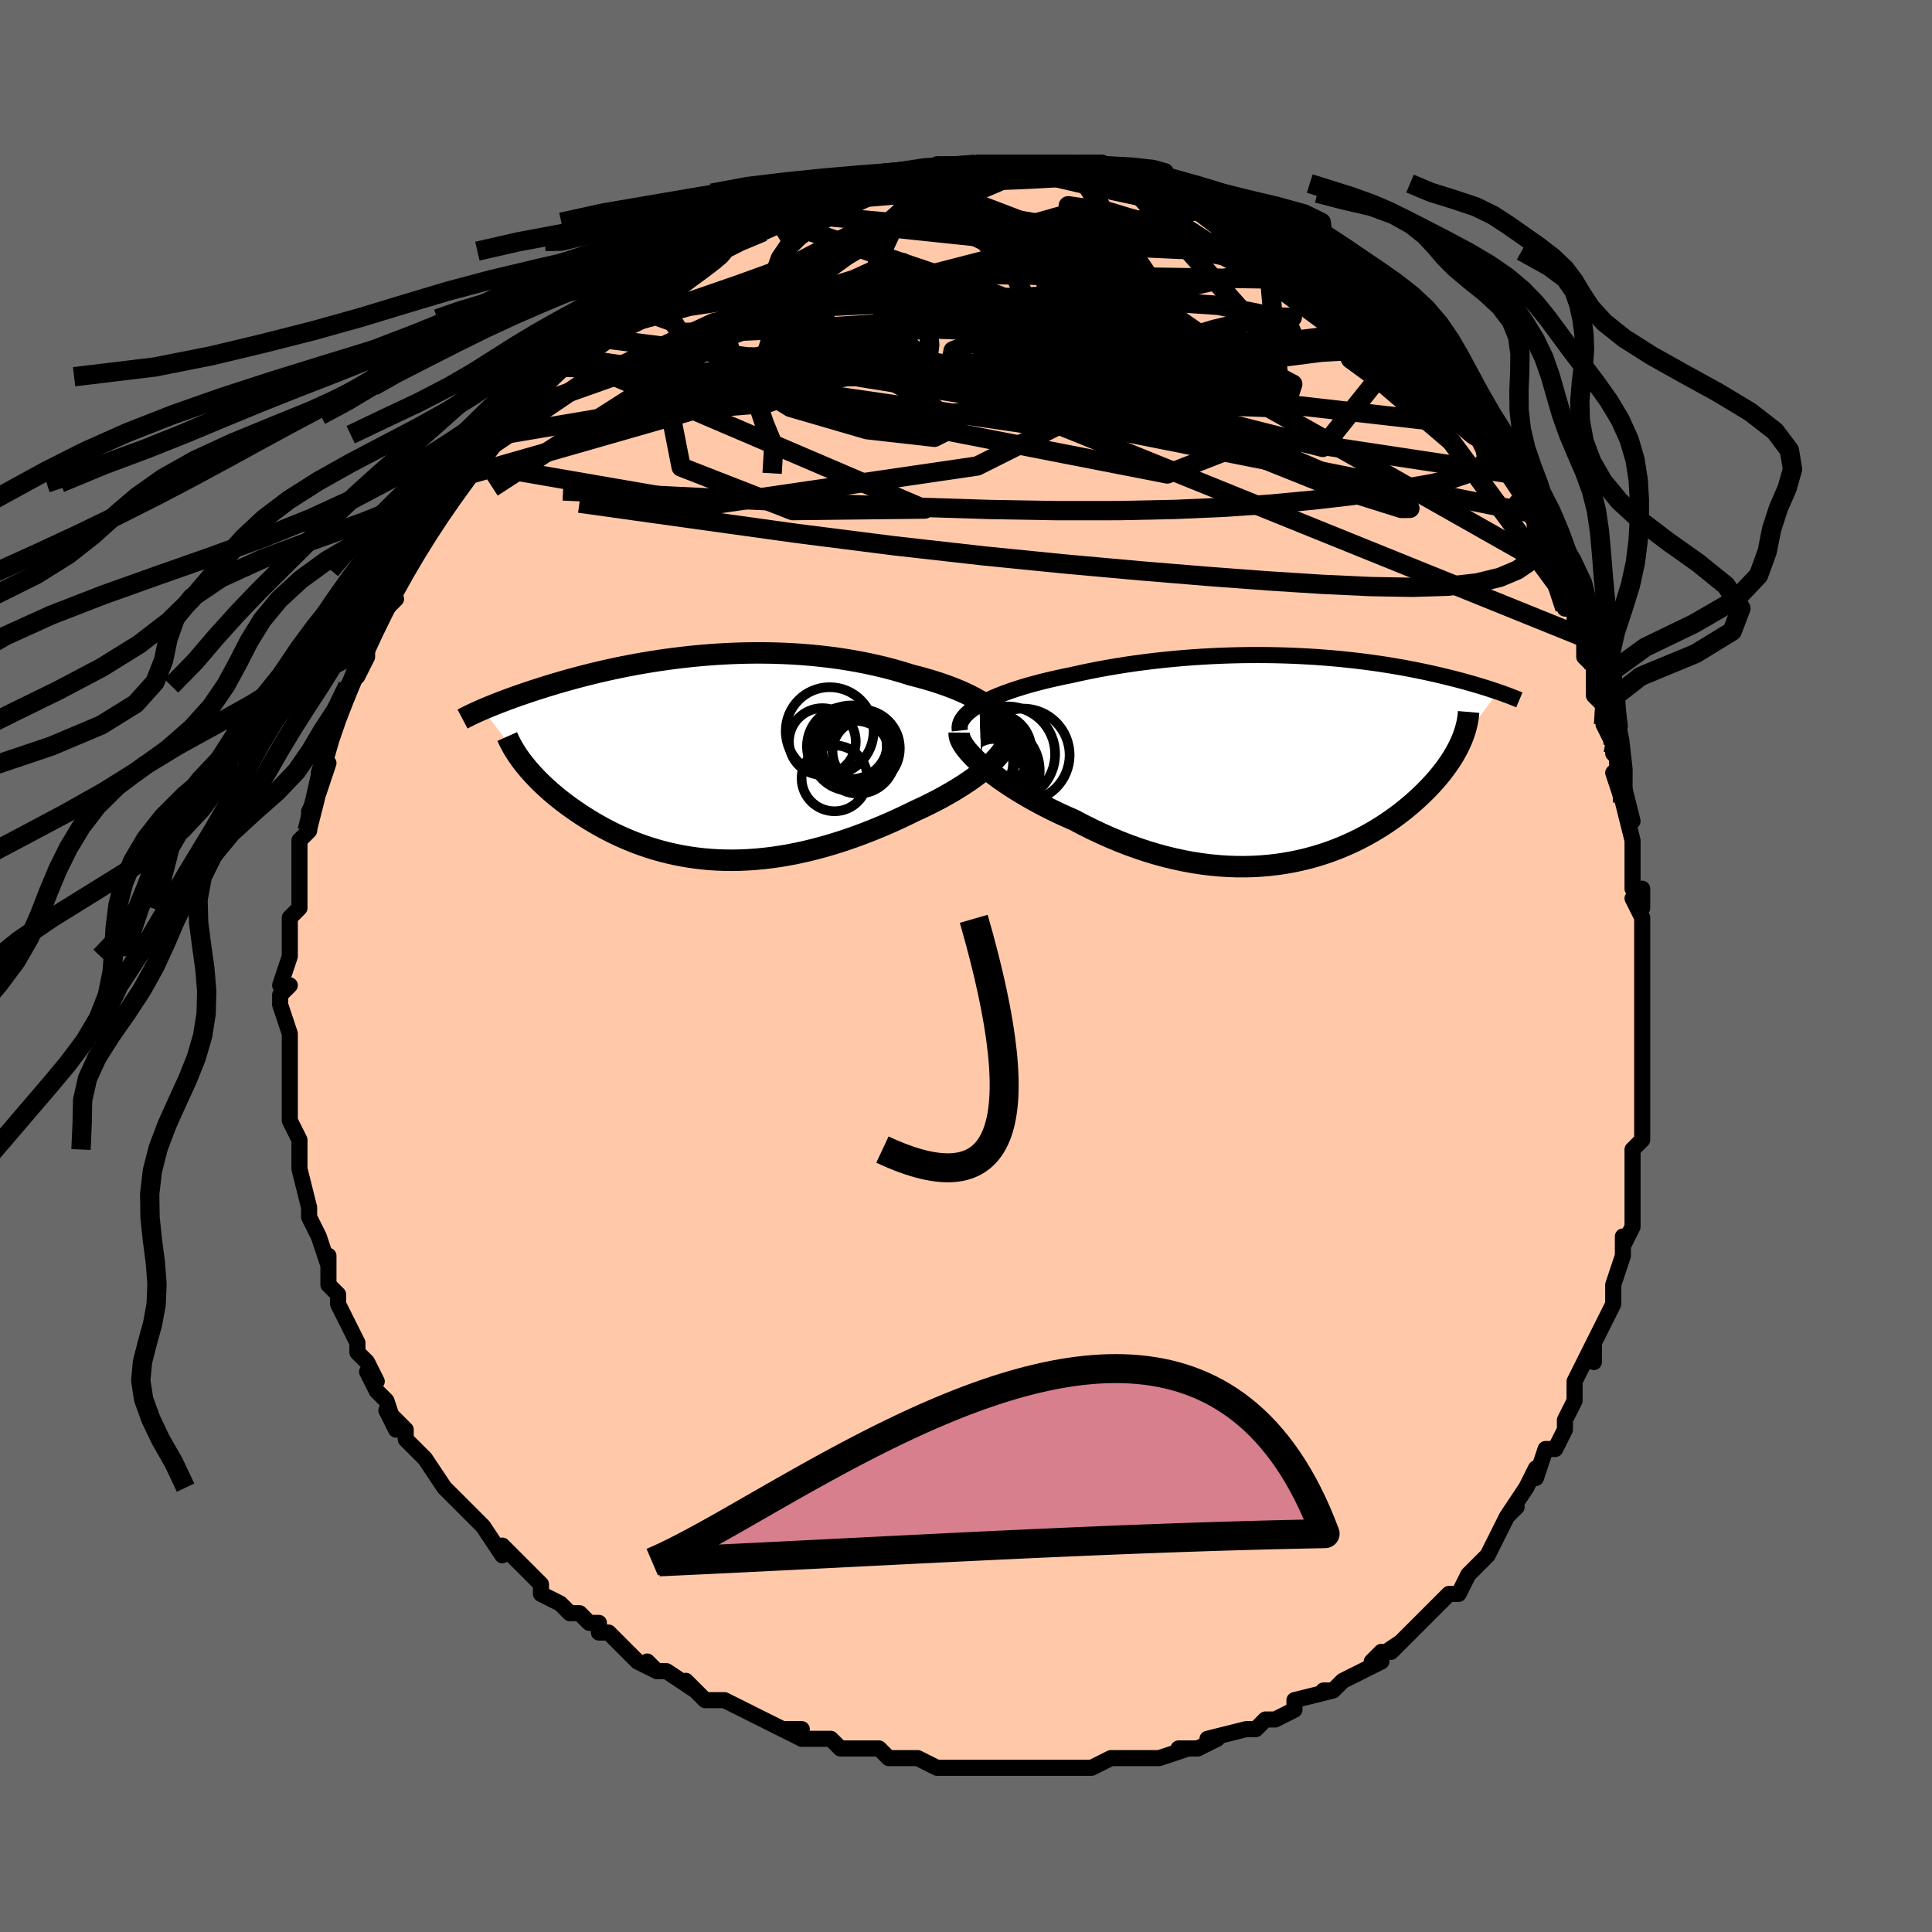 <svg viewBox="-100 -100 200 200" xmlns="http://www.w3.org/2000/svg" width="400" height="400" id="face-svg"><defs><clipPath id="leftEyeClipPath"><polyline points="30.843,-4.828,30.485,-5.134,30.087,-5.435,29.652,-5.729,29.181,-6.017,28.678,-6.298,28.142,-6.57,27.578,-6.835,26.985,-7.092,26.367,-7.339,25.724,-7.577,25.059,-7.806,24.373,-8.025,23.667,-8.235,22.944,-8.434,22.204,-8.623,21.329,-8.897,20.436,-9.155,19.524,-9.396,18.597,-9.619,17.657,-9.824,16.704,-10.012,15.742,-10.181,14.772,-10.333,13.796,-10.466,12.815,-10.581,11.832,-10.679,10.847,-10.76,9.863,-10.824,8.881,-10.871,7.903,-10.902,6.93,-10.918,5.963,-10.919,5.003,-10.906,4.052,-10.879,3.112,-10.839,2.182,-10.786,1.265,-10.722,0.36,-10.647,-0.53,-10.562,-1.406,-10.467,-2.266,-10.363,-3.11,-10.251,-3.938,-10.132,-4.747,-10.006,-5.539,-9.874,-6.313,-9.737,-7.068,-9.595,-7.805,-9.449,-8.522,-9.3,-9.22,-9.148,-9.898,-8.994,-10.557,-8.838,-11.197,-8.681,-11.818,-8.523,-12.42,-8.365,-13.002,-8.207,-13.566,-8.05,-14.112,-7.894,-14.64,-7.739,-15.15,-7.585,-15.644,-7.434,-16.121,-7.284,-16.581,-7.136,-17.027,-6.991,-17.458,-6.848,-17.874,-6.707,-18.278,-6.568,-18.668,-6.431,-19.046,-6.296,-19.411,-6.163,-19.764,-6.032,-20.104,-5.904,-20.432,-5.778,-20.749,-5.654,-21.054,-5.533,-21.348,-5.414,-21.631,-5.297,-21.904,-5.183,-22.166,-5.071,-17.911,0.57,-17.67,0.87,-17.417,1.171,-17.151,1.474,-16.872,1.779,-16.58,2.086,-16.275,2.394,-15.957,2.703,-15.626,3.012,-15.283,3.321,-14.927,3.63,-14.558,3.939,-14.177,4.246,-13.783,4.552,-13.377,4.857,-12.957,5.16,-12.522,5.464,-12.073,5.767,-11.609,6.069,-11.131,6.368,-10.638,6.664,-10.13,6.956,-9.607,7.242,-9.07,7.523,-8.519,7.797,-7.953,8.063,-7.372,8.32,-6.778,8.567,-6.169,8.804,-5.547,9.029,-4.911,9.242,-4.261,9.442,-3.597,9.627,-2.921,9.798,-2.231,9.953,-1.528,10.091,-0.813,10.212,-0.085,10.316,0.654,10.401,1.406,10.467,2.169,10.513,2.944,10.539,3.729,10.545,4.525,10.53,5.331,10.493,6.146,10.436,6.971,10.356,7.804,10.255,8.646,10.132,9.495,9.987,10.35,9.82,11.213,9.632,12.08,9.422,12.952,9.192,13.829,8.941,14.708,8.67,15.589,8.379,16.471,8.069,17.352,7.742,18.232,7.397,19.109,7.036,19.982,6.659,20.85,6.268,21.709,5.864,22.56,5.448,23.245,5.132,23.918,4.807,24.578,4.474,25.224,4.134,25.853,3.788,26.465,3.435,27.058,3.077,27.629,2.715,28.178,2.348,28.702,1.978,29.2,1.606,29.669,1.232,30.107,0.858,30.512,0.483,30.881,0.109"></polyline></clipPath><clipPath id="rightEyeClipPath"><polyline points="-32.845,-5.626,-32.401,-5.872,-31.921,-6.113,-31.409,-6.349,-30.865,-6.579,-30.293,-6.802,-29.693,-7.02,-29.067,-7.231,-28.418,-7.436,-27.746,-7.635,-27.054,-7.826,-26.343,-8.011,-25.614,-8.189,-24.869,-8.36,-24.11,-8.524,-23.337,-8.68,-22.422,-8.886,-21.491,-9.082,-20.546,-9.268,-19.59,-9.443,-18.623,-9.608,-17.649,-9.761,-16.668,-9.904,-15.683,-10.035,-14.695,-10.155,-13.705,-10.264,-12.716,-10.361,-11.728,-10.448,-10.744,-10.523,-9.764,-10.588,-8.79,-10.641,-7.823,-10.685,-6.864,-10.718,-5.914,-10.741,-4.975,-10.754,-4.047,-10.758,-3.132,-10.753,-2.23,-10.739,-1.342,-10.716,-0.468,-10.686,0.39,-10.647,1.232,-10.602,2.058,-10.55,2.867,-10.491,3.658,-10.426,4.431,-10.355,5.186,-10.279,5.923,-10.198,6.642,-10.113,7.342,-10.024,8.023,-9.931,8.685,-9.835,9.329,-9.736,9.954,-9.634,10.561,-9.53,11.149,-9.425,11.72,-9.318,12.273,-9.21,12.808,-9.101,13.326,-8.992,13.828,-8.883,14.314,-8.774,14.784,-8.665,15.239,-8.556,15.679,-8.449,16.106,-8.343,16.519,-8.237,16.92,-8.132,17.309,-8.027,17.686,-7.923,18.051,-7.82,18.404,-7.718,18.747,-7.617,19.078,-7.517,19.398,-7.418,19.707,-7.321,20.006,-7.225,20.294,-7.13,20.573,-7.037,20.842,-6.945,17.002,-1.788,16.852,-1.461,16.689,-1.13,16.512,-0.797,16.322,-0.46,16.117,-0.12,15.898,0.222,15.665,0.566,15.417,0.913,15.155,1.262,14.879,1.612,14.588,1.964,14.282,2.317,13.962,2.67,13.628,3.024,13.278,3.38,12.912,3.737,12.529,4.096,12.129,4.456,11.713,4.816,11.278,5.176,10.827,5.534,10.357,5.891,9.87,6.244,9.365,6.593,8.841,6.937,8.299,7.275,7.739,7.607,7.16,7.93,6.563,8.245,5.948,8.549,5.315,8.842,4.663,9.122,3.993,9.389,3.306,9.642,2.601,9.879,1.878,10.099,1.139,10.301,0.383,10.484,-0.39,10.647,-1.179,10.79,-1.983,10.91,-2.803,11.007,-3.637,11.08,-4.485,11.129,-5.346,11.152,-6.22,11.149,-7.106,11.119,-8.003,11.062,-8.911,10.976,-9.829,10.862,-10.755,10.72,-11.688,10.548,-12.629,10.348,-13.575,10.118,-14.525,9.86,-15.478,9.572,-16.433,9.257,-17.389,8.914,-18.343,8.544,-19.295,8.148,-20.242,7.727,-21.184,7.282,-22.118,6.815,-23.042,6.327,-23.801,5.995,-24.551,5.652,-25.288,5.298,-26.012,4.934,-26.722,4.562,-27.415,4.181,-28.09,3.794,-28.746,3.401,-29.381,3.003,-29.992,2.603,-30.579,2.2,-31.139,1.796,-31.67,1.393,-32.17,0.993,-32.636,0.596"></polyline></clipPath><filter id="fuzzy"><feTurbulence id="turbulence" baseFrequency="0.05" numOctaves="3" type="noise" result="noise"></feTurbulence><feDisplacementMap in="SourceGraphic" in2="noise" scale="2"></feDisplacementMap></filter><linearGradient id="rainbowGradient" x1="0%" y1="0%" x2="100%" y2="0%"><stop offset="0%" style="stop-color: rgb(220, 208, 186);  stop-opacity: 1"></stop><stop offset="50%" style="stop-color: rgb(44, 34, 43);  stop-opacity: 1"></stop><stop offset="100%" style="stop-color: rgb(145, 85, 61);  stop-opacity: 1"></stop></linearGradient></defs><title>That&#39;s an ugly face</title><desc>CREATED BY XUAN TANG, MORE INFO AT TXSTC55.GITHUB.IO</desc><rect x="-100" y="-100" width="100%" height="100%" opacity="1" fill="rgb(105, 105, 105)"></rect><polyline id="faceContour" points="70,0,70,1,70,1,70,4,70,5,70,6,70,9,70,11,70,12,70,14,70,15,70,17,70,18,69,19,69,20,69,23,69,23,69,23,69,26,69,27,68,29,68,28,68,30,67,33,67,33,67,35,66,37,66,37,65,39,65,41,65,39,63,43,63,45,63,45,62,47,62,47,62,48,61,50,60,50,59,53,59,53,59,52,58,54,56,57,57,56,56,57,55,59,55,59,54,61,53,62,52,63,52,63,51,65,50,65,49,66,48,67,48,67,46,69,46,69,44,71,45,70,42,72,43,71,43,72,39,74,39,74,38,75,37,75,38,75,34,76,34,77,32,78,32,78,31,78,31,78,30,79,29,79,25,80,26,80,24,81,23,81,22,81,23,81,20,82,19,82,18,82,17,82,16,82,15,82,13,83,12,83,9,83,10,83,7,83,6,83,5,83,6,83,3,83,3,83,1,83,0,83,0,83,-3,83,-5,82,-5,82,-5,82,-8,82,-8,82,-9,81,-12,81,-12,81,-13,81,-14,80,-15,80,-17,80,-19,79,-17,79,-19,79,-21,78,-23,77,-23,77,-25,76,-26,76,-27,76,-29,74,-28,75,-31,73,-32,73,-33,72,-32,73,-34,72,-36,70,-37,69,-38,69,-38,68,-39,68,-40,67,-41,67,-42,66,-44,65,-44,64,-45,63,-46,62,-46,62,-47,61,-48,60,-48,61,-50,58,-50,58,-51,57,-52,56,-53,55,-53,55,-54,54,-56,51,-56,51,-57,50,-58,49,-58,48,-60,46,-59,48,-60,45,-61,44,-62,42,-61,43,-62,41,-63,40,-63,39,-64,37,-64,37,-65,35,-65,34,-65,34,-66,33,-66,30,-66,31,-67,28,-67,28,-68,26,-68,26,-68,25,-69,21,-69,21,-69,20,-69,19,-69,18,-70,16,-70,16,-70,14,-70,12,-70,10,-70,10,-70,10,-70,8,-70,8,-70,7,-71,4,-71,3,-70,2,-71,2,-70,-1,-70,-1,-70,-4,-70,-4,-70,-5,-69,-6,-69,-8,-69,-9,-69,-10,-69,-12,-69,-12,-69,-13,-68,-14,-68,-16,-67,-18,-67,-18,-66,-21,-67,-19,-67,-20,-66,-23,-66,-24,-66,-24,-65,-26,-65,-26,-64,-28,-64,-29,-63,-30,-62,-32,-62,-34,-62,-33,-60,-37,-59,-38,-61,-36,-59,-40,-58,-41,-58,-41,-58,-41,-57,-43,-56,-44,-55,-46,-55,-46,-55,-46,-54,-48,-52,-50,-53,-49,-51,-52,-51,-51,-49,-54,-49,-54,-48,-55,-47,-57,-46,-57,-45,-59,-45,-58,-44,-60,-43,-61,-43,-61,-42,-62,-41,-63,-41,-63,-38,-65,-39,-65,-36,-67,-38,-65,-35,-68,-34,-68,-34,-68,-34,-69,-32,-70,-31,-71,-31,-71,-30,-72,-28,-73,-29,-72,-25,-75,-25,-74,-26,-74,-24,-75,-23,-76,-21,-76,-19,-78,-19,-77,-17,-79,-18,-78,-17,-79,-15,-79,-14,-80,-13,-80,-11,-80,-11,-81,-10,-81,-10,-81,-7,-82,-7,-82,-7,-82,-7,-82,-5,-82,-2,-82,-3,-83,-1,-83,1,-83,1,-83,3,-83,4,-83,4,-83,6,-83,6,-83,9,-83,9,-83,10,-83,11,-83,11,-83,11,-83,13,-83,14,-82,15,-82,16,-82,16,-82,19,-81,20,-81,21,-81,20,-81,22,-80,25,-79,24,-79,25,-79,27,-79,28,-78,27,-78,29,-78,30,-77,31,-76,32,-75,33,-75,34,-74,34,-74,35,-74,38,-72,38,-71,39,-71,39,-71,39,-71,40,-70,43,-67,43,-68,44,-67,44,-66,46,-65,46,-65,46,-64,47,-63,49,-61,49,-61,49,-61,51,-58,50,-59,52,-56,53,-55,54,-53,55,-52,55,-52,56,-51,56,-51,58,-48,57,-48,58,-48,58,-47,59,-46,59,-44,61,-41,60,-42,61,-41,62,-37,63,-37,63,-35,63,-35,64,-34,64,-32,65,-31,65,-31,65,-28,66,-27,66,-25,67,-23,67,-22,68,-21,67,-20,68,-17,68,-19,69,-15,68,-17,69,-13,69,-12,69,-8,70,-6,70,-8,69,-7,70,-5,70,-4,70,-2,70,0,70,1" fill="#ffc9a9" stroke="black" stroke-width="1.667" stroke-linejoin="round" filter="url(#fuzzy)"></polyline><g transform="translate(34.24 -21.434)"><polyline id="rightCountour" points="-32.845,-5.626,-32.401,-5.872,-31.921,-6.113,-31.409,-6.349,-30.865,-6.579,-30.293,-6.802,-29.693,-7.02,-29.067,-7.231,-28.418,-7.436,-27.746,-7.635,-27.054,-7.826,-26.343,-8.011,-25.614,-8.189,-24.869,-8.36,-24.11,-8.524,-23.337,-8.68,-22.422,-8.886,-21.491,-9.082,-20.546,-9.268,-19.59,-9.443,-18.623,-9.608,-17.649,-9.761,-16.668,-9.904,-15.683,-10.035,-14.695,-10.155,-13.705,-10.264,-12.716,-10.361,-11.728,-10.448,-10.744,-10.523,-9.764,-10.588,-8.79,-10.641,-7.823,-10.685,-6.864,-10.718,-5.914,-10.741,-4.975,-10.754,-4.047,-10.758,-3.132,-10.753,-2.23,-10.739,-1.342,-10.716,-0.468,-10.686,0.39,-10.647,1.232,-10.602,2.058,-10.55,2.867,-10.491,3.658,-10.426,4.431,-10.355,5.186,-10.279,5.923,-10.198,6.642,-10.113,7.342,-10.024,8.023,-9.931,8.685,-9.835,9.329,-9.736,9.954,-9.634,10.561,-9.53,11.149,-9.425,11.72,-9.318,12.273,-9.21,12.808,-9.101,13.326,-8.992,13.828,-8.883,14.314,-8.774,14.784,-8.665,15.239,-8.556,15.679,-8.449,16.106,-8.343,16.519,-8.237,16.92,-8.132,17.309,-8.027,17.686,-7.923,18.051,-7.82,18.404,-7.718,18.747,-7.617,19.078,-7.517,19.398,-7.418,19.707,-7.321,20.006,-7.225,20.294,-7.13,20.573,-7.037,20.842,-6.945,17.002,-1.788,16.852,-1.461,16.689,-1.13,16.512,-0.797,16.322,-0.46,16.117,-0.12,15.898,0.222,15.665,0.566,15.417,0.913,15.155,1.262,14.879,1.612,14.588,1.964,14.282,2.317,13.962,2.67,13.628,3.024,13.278,3.38,12.912,3.737,12.529,4.096,12.129,4.456,11.713,4.816,11.278,5.176,10.827,5.534,10.357,5.891,9.87,6.244,9.365,6.593,8.841,6.937,8.299,7.275,7.739,7.607,7.16,7.93,6.563,8.245,5.948,8.549,5.315,8.842,4.663,9.122,3.993,9.389,3.306,9.642,2.601,9.879,1.878,10.099,1.139,10.301,0.383,10.484,-0.39,10.647,-1.179,10.79,-1.983,10.91,-2.803,11.007,-3.637,11.08,-4.485,11.129,-5.346,11.152,-6.22,11.149,-7.106,11.119,-8.003,11.062,-8.911,10.976,-9.829,10.862,-10.755,10.72,-11.688,10.548,-12.629,10.348,-13.575,10.118,-14.525,9.86,-15.478,9.572,-16.433,9.257,-17.389,8.914,-18.343,8.544,-19.295,8.148,-20.242,7.727,-21.184,7.282,-22.118,6.815,-23.042,6.327,-23.801,5.995,-24.551,5.652,-25.288,5.298,-26.012,4.934,-26.722,4.562,-27.415,4.181,-28.09,3.794,-28.746,3.401,-29.381,3.003,-29.992,2.603,-30.579,2.2,-31.139,1.796,-31.67,1.393,-32.17,0.993,-32.636,0.596" fill="white" stroke="white" stroke-width="0" stroke-linejoin="round" filter="url(#fuzzy)"></polyline></g><g transform="translate(-27.854 -21.492)"><polyline id="leftCountour" points="30.843,-4.828,30.485,-5.134,30.087,-5.435,29.652,-5.729,29.181,-6.017,28.678,-6.298,28.142,-6.57,27.578,-6.835,26.985,-7.092,26.367,-7.339,25.724,-7.577,25.059,-7.806,24.373,-8.025,23.667,-8.235,22.944,-8.434,22.204,-8.623,21.329,-8.897,20.436,-9.155,19.524,-9.396,18.597,-9.619,17.657,-9.824,16.704,-10.012,15.742,-10.181,14.772,-10.333,13.796,-10.466,12.815,-10.581,11.832,-10.679,10.847,-10.76,9.863,-10.824,8.881,-10.871,7.903,-10.902,6.93,-10.918,5.963,-10.919,5.003,-10.906,4.052,-10.879,3.112,-10.839,2.182,-10.786,1.265,-10.722,0.36,-10.647,-0.53,-10.562,-1.406,-10.467,-2.266,-10.363,-3.11,-10.251,-3.938,-10.132,-4.747,-10.006,-5.539,-9.874,-6.313,-9.737,-7.068,-9.595,-7.805,-9.449,-8.522,-9.3,-9.22,-9.148,-9.898,-8.994,-10.557,-8.838,-11.197,-8.681,-11.818,-8.523,-12.42,-8.365,-13.002,-8.207,-13.566,-8.05,-14.112,-7.894,-14.64,-7.739,-15.15,-7.585,-15.644,-7.434,-16.121,-7.284,-16.581,-7.136,-17.027,-6.991,-17.458,-6.848,-17.874,-6.707,-18.278,-6.568,-18.668,-6.431,-19.046,-6.296,-19.411,-6.163,-19.764,-6.032,-20.104,-5.904,-20.432,-5.778,-20.749,-5.654,-21.054,-5.533,-21.348,-5.414,-21.631,-5.297,-21.904,-5.183,-22.166,-5.071,-17.911,0.57,-17.67,0.87,-17.417,1.171,-17.151,1.474,-16.872,1.779,-16.58,2.086,-16.275,2.394,-15.957,2.703,-15.626,3.012,-15.283,3.321,-14.927,3.63,-14.558,3.939,-14.177,4.246,-13.783,4.552,-13.377,4.857,-12.957,5.16,-12.522,5.464,-12.073,5.767,-11.609,6.069,-11.131,6.368,-10.638,6.664,-10.13,6.956,-9.607,7.242,-9.07,7.523,-8.519,7.797,-7.953,8.063,-7.372,8.32,-6.778,8.567,-6.169,8.804,-5.547,9.029,-4.911,9.242,-4.261,9.442,-3.597,9.627,-2.921,9.798,-2.231,9.953,-1.528,10.091,-0.813,10.212,-0.085,10.316,0.654,10.401,1.406,10.467,2.169,10.513,2.944,10.539,3.729,10.545,4.525,10.53,5.331,10.493,6.146,10.436,6.971,10.356,7.804,10.255,8.646,10.132,9.495,9.987,10.35,9.82,11.213,9.632,12.08,9.422,12.952,9.192,13.829,8.941,14.708,8.67,15.589,8.379,16.471,8.069,17.352,7.742,18.232,7.397,19.109,7.036,19.982,6.659,20.85,6.268,21.709,5.864,22.56,5.448,23.245,5.132,23.918,4.807,24.578,4.474,25.224,4.134,25.853,3.788,26.465,3.435,27.058,3.077,27.629,2.715,28.178,2.348,28.702,1.978,29.2,1.606,29.669,1.232,30.107,0.858,30.512,0.483,30.881,0.109" fill="white" stroke="white" stroke-width="0" stroke-linejoin="round" filter="url(#fuzzy)"></polyline></g><g transform="translate(34.24 -21.434)"><polyline id="rightUpper" points="-34.878,-2.935,-34.907,-3.217,-34.878,-3.498,-34.793,-3.776,-34.655,-4.051,-34.466,-4.324,-34.229,-4.592,-33.946,-4.857,-33.62,-5.118,-33.252,-5.374,-32.845,-5.626,-32.401,-5.872,-31.921,-6.113,-31.409,-6.349,-30.865,-6.579,-30.293,-6.802,-29.693,-7.02,-29.067,-7.231,-28.418,-7.436,-27.746,-7.635,-27.054,-7.826,-26.343,-8.011,-25.614,-8.189,-24.869,-8.36,-24.11,-8.524,-23.337,-8.68,-22.422,-8.886,-21.491,-9.082,-20.546,-9.268,-19.59,-9.443,-18.623,-9.608,-17.649,-9.761,-16.668,-9.904,-15.683,-10.035,-14.695,-10.155,-13.705,-10.264,-12.716,-10.361,-11.728,-10.448,-10.744,-10.523,-9.764,-10.588,-8.79,-10.641,-7.823,-10.685,-6.864,-10.718,-5.914,-10.741,-4.975,-10.754,-4.047,-10.758,-3.132,-10.753,-2.23,-10.739,-1.342,-10.716,-0.468,-10.686,0.39,-10.647,1.232,-10.602,2.058,-10.55,2.867,-10.491,3.658,-10.426,4.431,-10.355,5.186,-10.279,5.923,-10.198,6.642,-10.113,7.342,-10.024,8.023,-9.931,8.685,-9.835,9.329,-9.736,9.954,-9.634,10.561,-9.53,11.149,-9.425,11.72,-9.318,12.273,-9.21,12.808,-9.101,13.326,-8.992,13.828,-8.883,14.314,-8.774,14.784,-8.665,15.239,-8.556,15.679,-8.449,16.106,-8.343,16.519,-8.237,16.92,-8.132,17.309,-8.027,17.686,-7.923,18.051,-7.82,18.404,-7.718,18.747,-7.617,19.078,-7.517,19.398,-7.418,19.707,-7.321,20.006,-7.225,20.294,-7.13,20.573,-7.037,20.842,-6.945,21.101,-6.855,21.351,-6.766,21.592,-6.679,21.825,-6.593,22.048,-6.509,22.263,-6.427,22.47,-6.346,22.669,-6.267,22.861,-6.189,23.044,-6.113" fill="none" stroke="black" stroke-width="1.667" stroke-linejoin="round" filter="url(#fuzzy)"></polyline><polyline id="rightLower" points="-34.946,-2.73,-34.948,-2.482,-34.89,-2.209,-34.776,-1.913,-34.609,-1.597,-34.392,-1.264,-34.126,-0.915,-33.815,-0.552,-33.461,-0.178,-33.068,0.205,-32.636,0.596,-32.17,0.993,-31.67,1.393,-31.139,1.796,-30.579,2.2,-29.992,2.603,-29.381,3.003,-28.746,3.401,-28.09,3.794,-27.415,4.181,-26.722,4.562,-26.012,4.934,-25.288,5.298,-24.551,5.652,-23.801,5.995,-23.042,6.327,-22.118,6.815,-21.184,7.282,-20.242,7.727,-19.295,8.148,-18.343,8.544,-17.389,8.914,-16.433,9.257,-15.478,9.572,-14.525,9.86,-13.575,10.118,-12.629,10.348,-11.688,10.548,-10.755,10.72,-9.829,10.862,-8.911,10.976,-8.003,11.062,-7.106,11.119,-6.22,11.149,-5.346,11.152,-4.485,11.129,-3.637,11.08,-2.803,11.007,-1.983,10.91,-1.179,10.79,-0.39,10.647,0.383,10.484,1.139,10.301,1.878,10.099,2.601,9.879,3.306,9.642,3.993,9.389,4.663,9.122,5.315,8.842,5.948,8.549,6.563,8.245,7.16,7.93,7.739,7.607,8.299,7.275,8.841,6.937,9.365,6.593,9.87,6.244,10.357,5.891,10.827,5.534,11.278,5.176,11.713,4.816,12.129,4.456,12.529,4.096,12.912,3.737,13.278,3.38,13.628,3.024,13.962,2.67,14.282,2.317,14.588,1.964,14.879,1.612,15.155,1.262,15.417,0.913,15.665,0.566,15.898,0.222,16.117,-0.12,16.322,-0.46,16.512,-0.797,16.689,-1.13,16.852,-1.461,17.002,-1.788,17.138,-2.112,17.261,-2.432,17.37,-2.749,17.467,-3.062,17.551,-3.371,17.623,-3.677,17.683,-3.979,17.73,-4.278,17.766,-4.572,17.791,-4.864" fill="none" stroke="black" stroke-width="2.222" stroke-linejoin="round" filter="url(#fuzzy)"></polyline><!--[--><circle r="3.686" cx="-31.095" cy="1.575" stroke="black" fill="none" stroke-width="1" filter="url(#fuzzy)" clip-path="url(#rightEyeClipPath)"></circle><circle r="4.807" cx="-28.321" cy="-0.404" stroke="black" fill="none" stroke-width="1" filter="url(#fuzzy)" clip-path="url(#rightEyeClipPath)"></circle><circle r="4.93" cx="-29.944" cy="-0.505" stroke="black" fill="none" stroke-width="1" filter="url(#fuzzy)" clip-path="url(#rightEyeClipPath)"></circle><circle r="3.879" cx="-31.84" cy="0.017" stroke="black" fill="none" stroke-width="1" filter="url(#fuzzy)" clip-path="url(#rightEyeClipPath)"></circle><circle r="4.958" cx="-31.566" cy="1.231" stroke="black" fill="none" stroke-width="1" filter="url(#fuzzy)" clip-path="url(#rightEyeClipPath)"></circle><circle r="3.551" cx="-32.915" cy="0.391" stroke="black" fill="none" stroke-width="1" filter="url(#fuzzy)" clip-path="url(#rightEyeClipPath)"></circle><circle r="3.966" cx="-31.557" cy="1.657" stroke="black" fill="none" stroke-width="1" filter="url(#fuzzy)" clip-path="url(#rightEyeClipPath)"></circle><circle r="3.898" cx="-32.95" cy="-0.346" stroke="black" fill="none" stroke-width="1" filter="url(#fuzzy)" clip-path="url(#rightEyeClipPath)"></circle><circle r="3.579" cx="-31.75" cy="1.486" stroke="black" fill="none" stroke-width="1" filter="url(#fuzzy)" clip-path="url(#rightEyeClipPath)"></circle><circle r="3.685" cx="-31.163" cy="-0.978" stroke="black" fill="none" stroke-width="1" filter="url(#fuzzy)" clip-path="url(#rightEyeClipPath)"></circle><!--]--></g><g transform="translate(-27.854 -21.492)"><polyline id="leftUpper" points="31.751,-1.627,31.915,-1.945,32.016,-2.267,32.056,-2.59,32.038,-2.914,31.964,-3.239,31.837,-3.562,31.659,-3.883,31.432,-4.202,31.159,-4.517,30.843,-4.828,30.485,-5.134,30.087,-5.435,29.652,-5.729,29.181,-6.017,28.678,-6.298,28.142,-6.57,27.578,-6.835,26.985,-7.092,26.367,-7.339,25.724,-7.577,25.059,-7.806,24.373,-8.025,23.667,-8.235,22.944,-8.434,22.204,-8.623,21.329,-8.897,20.436,-9.155,19.524,-9.396,18.597,-9.619,17.657,-9.824,16.704,-10.012,15.742,-10.181,14.772,-10.333,13.796,-10.466,12.815,-10.581,11.832,-10.679,10.847,-10.76,9.863,-10.824,8.881,-10.871,7.903,-10.902,6.93,-10.918,5.963,-10.919,5.003,-10.906,4.052,-10.879,3.112,-10.839,2.182,-10.786,1.265,-10.722,0.36,-10.647,-0.53,-10.562,-1.406,-10.467,-2.266,-10.363,-3.11,-10.251,-3.938,-10.132,-4.747,-10.006,-5.539,-9.874,-6.313,-9.737,-7.068,-9.595,-7.805,-9.449,-8.522,-9.3,-9.22,-9.148,-9.898,-8.994,-10.557,-8.838,-11.197,-8.681,-11.818,-8.523,-12.42,-8.365,-13.002,-8.207,-13.566,-8.05,-14.112,-7.894,-14.64,-7.739,-15.15,-7.585,-15.644,-7.434,-16.121,-7.284,-16.581,-7.136,-17.027,-6.991,-17.458,-6.848,-17.874,-6.707,-18.278,-6.568,-18.668,-6.431,-19.046,-6.296,-19.411,-6.163,-19.764,-6.032,-20.104,-5.904,-20.432,-5.778,-20.749,-5.654,-21.054,-5.533,-21.348,-5.414,-21.631,-5.297,-21.904,-5.183,-22.166,-5.071,-22.417,-4.962,-22.659,-4.854,-22.891,-4.749,-23.113,-4.646,-23.327,-4.546,-23.531,-4.447,-23.727,-4.351,-23.914,-4.256,-24.093,-4.164,-24.264,-4.074" fill="none" stroke="black" stroke-width="2.222" stroke-linejoin="round" filter="url(#fuzzy)"></polyline><polyline id="leftLower" points="32.055,-3.349,32.187,-3.043,32.255,-2.725,32.263,-2.396,32.214,-2.058,32.111,-1.711,31.956,-1.357,31.753,-0.997,31.504,-0.632,31.213,-0.263,30.881,0.109,30.512,0.483,30.107,0.858,29.669,1.232,29.2,1.606,28.702,1.978,28.178,2.348,27.629,2.715,27.058,3.077,26.465,3.435,25.853,3.788,25.224,4.134,24.578,4.474,23.918,4.807,23.245,5.132,22.56,5.448,21.709,5.864,20.85,6.268,19.982,6.659,19.109,7.036,18.232,7.397,17.352,7.742,16.471,8.069,15.589,8.379,14.708,8.67,13.829,8.941,12.952,9.192,12.08,9.422,11.213,9.632,10.35,9.82,9.495,9.987,8.646,10.132,7.804,10.255,6.971,10.356,6.146,10.436,5.331,10.493,4.525,10.53,3.729,10.545,2.944,10.539,2.169,10.513,1.406,10.467,0.654,10.401,-0.085,10.316,-0.813,10.212,-1.528,10.091,-2.231,9.953,-2.921,9.798,-3.597,9.627,-4.261,9.442,-4.911,9.242,-5.547,9.029,-6.169,8.804,-6.778,8.567,-7.372,8.32,-7.953,8.063,-8.519,7.797,-9.07,7.523,-9.607,7.242,-10.13,6.956,-10.638,6.664,-11.131,6.368,-11.609,6.069,-12.073,5.767,-12.522,5.464,-12.957,5.16,-13.377,4.857,-13.783,4.552,-14.177,4.246,-14.558,3.939,-14.927,3.63,-15.283,3.321,-15.626,3.012,-15.957,2.703,-16.275,2.394,-16.58,2.086,-16.872,1.779,-17.151,1.474,-17.417,1.171,-17.67,0.87,-17.911,0.57,-18.139,0.274,-18.354,-0.02,-18.556,-0.311,-18.747,-0.6,-18.924,-0.885,-19.09,-1.167,-19.244,-1.445,-19.386,-1.721,-19.516,-1.993,-19.636,-2.262" fill="none" stroke="black" stroke-width="2.222" stroke-linejoin="round" filter="url(#fuzzy)"></polyline><!--[--><circle r="3.304" cx="17.34" cy="-0.702" stroke="black" fill="none" stroke-width="1" filter="url(#fuzzy)" clip-path="url(#leftEyeClipPath)"></circle><circle r="3.814" cx="15.944" cy="-1.669" stroke="black" fill="none" stroke-width="1" filter="url(#fuzzy)" clip-path="url(#leftEyeClipPath)"></circle><circle r="4.551" cx="13.742" cy="-2.82" stroke="black" fill="none" stroke-width="1" filter="url(#fuzzy)" clip-path="url(#leftEyeClipPath)"></circle><circle r="3.995" cx="15.813" cy="-0.659" stroke="black" fill="none" stroke-width="1" filter="url(#fuzzy)" clip-path="url(#leftEyeClipPath)"></circle><circle r="3.854" cx="16.696" cy="-0.204" stroke="black" fill="none" stroke-width="1" filter="url(#fuzzy)" clip-path="url(#leftEyeClipPath)"></circle><circle r="3.521" cx="16.462" cy="-0.362" stroke="black" fill="none" stroke-width="1" filter="url(#fuzzy)" clip-path="url(#leftEyeClipPath)"></circle><circle r="4.02" cx="16.984" cy="-1.04" stroke="black" fill="none" stroke-width="1" filter="url(#fuzzy)" clip-path="url(#leftEyeClipPath)"></circle><circle r="4.132" cx="15.519" cy="-1.236" stroke="black" fill="none" stroke-width="1" filter="url(#fuzzy)" clip-path="url(#leftEyeClipPath)"></circle><circle r="3.459" cx="12.984" cy="-1.741" stroke="black" fill="none" stroke-width="1" filter="url(#fuzzy)" clip-path="url(#leftEyeClipPath)"></circle><circle r="3.41" cx="14.244" cy="2.063" stroke="black" fill="none" stroke-width="1" filter="url(#fuzzy)" clip-path="url(#leftEyeClipPath)"></circle><!--]--></g><g id="hairs"><!--[--><polyline points="14,-82,15.011,-81.929,16.228,-81.667,17.737,-81.219,19.422,-80.667,21.118,-80.072,22.76,-79.437,24.368,-78.749,25.948,-78.033,27.441,-77.358,28.753,-76.797,29.82,-76.375,30.637,-76.058,31.211,-75.807,31.499,-75.643,31.44,-75.649" fill="none" stroke="rgb(0, 0, 0)" stroke-width="2" stroke-linejoin="round" filter="url(#fuzzy)"></polyline><polyline points="49,-61,49.445,-60.297,50.098,-59.211,50.767,-58.102,51.444,-57.021,52.056,-56.067,52.51,-55.355,52.741,-54.949,52.726,-54.851,52.471,-55.024,51.985,-55.433,51.268,-56.07,50.296,-56.962,49.034,-58.141,47.453,-59.621,45.545,-61.394,43.331,-63.453,40.825,-65.843,37.985,-68.67,34.721,-72.024" fill="none" stroke="rgb(0, 0, 0)" stroke-width="2" stroke-linejoin="round" filter="url(#fuzzy)"></polyline><polyline points="29,-78,29.858,-77.082,30.509,-76.297,30.894,-75.702,30.975,-75.274,30.763,-74.957,30.275,-74.693,29.49,-74.453,28.336,-74.252,26.728,-74.128,24.612,-74.11,21.976,-74.19,18.835,-74.335,15.19,-74.515,11.006,-74.739,6.226,-75.055,0.835,-75.515,-5.087,-76.136,-11.491,-76.823" fill="none" stroke="rgb(0, 0, 0)" stroke-width="2" stroke-linejoin="round" filter="url(#fuzzy)"></polyline><polyline points="1,-83,2.549,-82.997,3.68,-82.994,4.715,-82.994,5.781,-82.996,6.855,-82.997,7.842,-82.999,8.633,-82.998,9.148,-82.996,9.357,-82.986,9.269,-82.965,8.918,-82.925,8.319,-82.868,7.437,-82.809,6.176,-82.777,4.429,-82.803,2.129,-82.887" fill="none" stroke="rgb(0, 0, 0)" stroke-width="2" stroke-linejoin="round" filter="url(#fuzzy)"></polyline><polyline points="38,-71,38.649,-70.976,39.105,-70.769,39.742,-70.264,40.573,-69.554,41.444,-68.805,42.211,-68.132,42.803,-67.574,43.206,-67.128,43.431,-66.782,43.492,-66.53,43.393,-66.378,43.127,-66.346,42.678,-66.454,42.024,-66.717,41.154,-67.136,40.061,-67.704,38.737,-68.419,37.166,-69.296,35.308,-70.381,33.105,-71.746,30.47,-73.493,27.332,-75.7,23.86,-78.32" fill="none" stroke="rgb(0, 0, 0)" stroke-width="2" stroke-linejoin="round" filter="url(#fuzzy)"></polyline><polyline points="-7,-82,-7.018,-81.972,-6.87,-81.894,-6.427,-81.786,-5.834,-81.662,-5.288,-81.503,-4.918,-81.264,-4.78,-80.899,-4.902,-80.379,-5.303,-79.695,-6.004,-78.846,-7.018,-77.833,-8.355,-76.654,-10.023,-75.3,-12.041,-73.757,-14.435,-72.013,-17.239,-70.055,-20.483,-67.879,-24.176,-65.478,-28.307,-62.848,-32.85,-59.973,-37.798,-56.814,-43.189,-53.317,-49.025,-49.534" fill="none" stroke="rgb(0, 0, 0)" stroke-width="2" stroke-linejoin="round" filter="url(#fuzzy)"></polyline><polyline points="40,-70,41.951,-68.285,42.986,-67.514,43.743,-66.87,44.405,-66.223,44.991,-65.591,45.493,-64.995,45.907,-64.446,46.23,-63.964,46.445,-63.575,46.522,-63.299,46.431,-63.155,46.147,-63.155,45.651,-63.319,44.931,-63.673,43.972,-64.256,42.745,-65.124,41.21,-66.342,39.316,-67.967,37.028,-70.022,34.311,-72.475,31.075,-75.208" fill="none" stroke="rgb(0, 0, 0)" stroke-width="2" stroke-linejoin="round" filter="url(#fuzzy)"></polyline><polyline points="30,-77,30.872,-76.117,31.536,-75.448,31.952,-74.924,32.136,-74.451,32.118,-73.958,31.877,-73.423,31.35,-72.871,30.474,-72.34,29.221,-71.849,27.603,-71.38,25.642,-70.901,23.348,-70.39,20.706,-69.852,17.679,-69.306,14.227,-68.773,10.323,-68.264,5.955,-67.776,1.127,-67.307,-4.159,-66.856,-9.918,-66.426,-16.189,-66.03,-22.999,-65.723,-30.366,-65.566" fill="none" stroke="rgb(0, 0, 0)" stroke-width="2" stroke-linejoin="round" filter="url(#fuzzy)"></polyline><polyline points="3,-83,3.858,-82.966,4.937,-82.866,6.34,-82.706,7.961,-82.496,9.663,-82.253,11.336,-81.986,12.93,-81.7,14.449,-81.39,15.923,-81.056,17.376,-80.708,18.805,-80.366,20.175,-80.058,21.436,-79.803,22.556,-79.6,23.524,-79.435,24.307,-79.302,24.756,-79.215,24.631,-79.152" fill="none" stroke="rgb(0, 0, 0)" stroke-width="2" stroke-linejoin="round" filter="url(#fuzzy)"></polyline><polyline points="-17,-79,-15.317,-79.24,-13.799,-79.581,-12.279,-79.87,-10.75,-80.126,-9.204,-80.366,-7.617,-80.592,-5.984,-80.797,-4.314,-80.968,-2.616,-81.097,-0.883,-81.187,0.894,-81.249,2.708,-81.302,4.529,-81.362,6.305,-81.436,7.984,-81.523,9.526,-81.614,10.903,-81.698,12.085,-81.769,13.03,-81.831,13.692,-81.899,14.069,-81.983,14.239,-82.059,14.271,-82.069" fill="none" stroke="rgb(0, 0, 0)" stroke-width="2" stroke-linejoin="round" filter="url(#fuzzy)"></polyline><polyline points="-30,-72,-28.754,-72.553,-27.768,-73.012,-26.886,-73.441,-26.236,-73.74,-25.781,-73.926,-25.436,-74.033,-25.199,-74.051,-25.155,-73.926,-25.431,-73.592,-26.143,-72.985,-27.352,-72.063,-29.054,-70.813,-31.191,-69.248,-33.707,-67.397,-36.602,-65.277,-39.956,-62.873" fill="none" stroke="rgb(0, 0, 0)" stroke-width="2" stroke-linejoin="round" filter="url(#fuzzy)"></polyline><polyline points="4,-83,4.401,-82.966,4.998,-82.861,5.423,-82.675,5.48,-82.391,5.037,-81.994,4.038,-81.468,2.485,-80.791,0.407,-79.938,-2.165,-78.879,-5.227,-77.599,-8.813,-76.106,-12.998,-74.43,-17.89,-72.582,-23.591,-70.52,-29.975,-68.316" fill="none" stroke="rgb(0, 0, 0)" stroke-width="2" stroke-linejoin="round" filter="url(#fuzzy)"></polyline><polyline points="27,-78,28.538,-77.682,29.594,-77.044,30.36,-76.385,30.892,-75.833,31.207,-75.409,31.321,-75.082,31.24,-74.814,30.941,-74.586,30.364,-74.411,29.443,-74.314,28.138,-74.311,26.446,-74.396,24.394,-74.55,22.014,-74.765,19.317,-75.057,16.276,-75.457,12.831,-75.983,8.911,-76.63,4.47,-77.388,-0.446,-78.263,-5.686,-79.222" fill="none" stroke="rgb(0, 0, 0)" stroke-width="2" stroke-linejoin="round" filter="url(#fuzzy)"></polyline><polyline points="44,-66,45.188,-65.351,45.61,-64.89,45.79,-64.426,45.832,-64.021,45.647,-63.792,45.131,-63.805,44.228,-64.076,42.931,-64.597,41.246,-65.371,39.147,-66.428,36.554,-67.835,33.352,-69.69,29.462,-72.073,24.917,-74.984,19.791,-78.322" fill="none" stroke="rgb(0, 0, 0)" stroke-width="2" stroke-linejoin="round" filter="url(#fuzzy)"></polyline><polyline points="9,-83,10.003,-82.931,11.046,-82.727,12.242,-82.381,13.718,-81.886,15.467,-81.263,17.394,-80.565,19.412,-79.838,21.482,-79.094,23.58,-78.333,25.643,-77.576,27.543,-76.882,29.138,-76.308,30.385,-75.85,31.411,-75.426,32.386,-75.021" fill="none" stroke="rgb(0, 0, 0)" stroke-width="2" stroke-linejoin="round" filter="url(#fuzzy)"></polyline><polyline points="59,-46,59.197,-44.118,59.043,-42.794,58.32,-41.842,57.073,-40.994,55.28,-40.236,52.886,-39.656,49.855,-39.314,46.18,-39.201,41.864,-39.279,36.903,-39.509,31.282,-39.867,24.978,-40.338,17.97,-40.918,10.244,-41.616,1.786,-42.461,-7.422,-43.499,-17.416,-44.767,-28.254,-46.271,-40.018,-47.913" fill="none" stroke="rgb(0, 0, 0)" stroke-width="2" stroke-linejoin="round" filter="url(#fuzzy)"></polyline><polyline points="21,-81,21.046,-80.693,22.06,-80.144,23.096,-79.681,23.889,-79.381,24.442,-79.202,24.768,-79.09,24.858,-79.012,24.71,-78.955,24.334,-78.915,23.724,-78.896,22.837,-78.926,21.595,-79.05,19.905,-79.313,17.69,-79.742,14.917,-80.339,11.623,-81.08,7.911,-81.947" fill="none" stroke="rgb(0, 0, 0)" stroke-width="2" stroke-linejoin="round" filter="url(#fuzzy)"></polyline><polyline points="46,-65,46.1,-64.651,46.544,-63.87,47.223,-62.959,47.928,-62.091,48.546,-61.307,49.059,-60.584,49.48,-59.899,49.817,-59.267,50.051,-58.736,50.145,-58.376,50.057,-58.252,49.755,-58.405,49.218,-58.844,48.423,-59.566,47.338,-60.57,45.928,-61.866,44.18,-63.467,42.122,-65.36,39.806,-67.516,37.236,-69.926,34.322,-72.665" fill="none" stroke="rgb(0, 0, 0)" stroke-width="2" stroke-linejoin="round" filter="url(#fuzzy)"></polyline><polyline points="9,-83,9.936,-82.979,10.772,-82.916,11.629,-82.794,12.642,-82.591,13.81,-82.314,15.046,-82.001,16.251,-81.692,17.364,-81.421,18.338,-81.204,19.127,-81.055,19.67,-80.974,19.899,-80.953,19.75,-80.985,19.17,-81.088,18.144,-81.301,16.735,-81.636" fill="none" stroke="rgb(0, 0, 0)" stroke-width="2" stroke-linejoin="round" filter="url(#fuzzy)"></polyline><polyline points="53,-55,53.719,-53.517,53.903,-52.653,53.622,-52.048,52.935,-51.495,51.836,-50.945,50.294,-50.423,48.295,-49.952,45.842,-49.519,42.949,-49.092,39.621,-48.654,35.849,-48.22,31.613,-47.822,26.889,-47.496,21.651,-47.265,15.868,-47.142,9.51,-47.137,2.548,-47.256,-5.031,-47.492,-13.225,-47.825,-22.039,-48.229,-31.507,-48.697,-41.715,-49.179" fill="none" stroke="rgb(0, 0, 0)" stroke-width="2" stroke-linejoin="round" filter="url(#fuzzy)"></polyline><polyline points="46,-65,32.322,-72.476,20.173,-74.725,11.492,-72.91,7.786,-69.441,7.807,-66.399,9.178,-65.319,10.978,-66.575,13.203,-69.169,14.56,-71.497,12.033,-72.46,3.221,-71.905,-10.863,-70.071,-26.11,-66.598,-39.666,-60.344,-49,-54" fill="none" stroke="rgb(0, 0, 0)" stroke-width="2" stroke-linejoin="round" filter="url(#fuzzy)"></polyline><polyline points="53,-55,30.892,-71.336,20.761,-76.555,13.456,-76.764,8.669,-73.351,9.038,-67.327,15.816,-60.317,26.878,-54.036,37.967,-49.592,45.077,-47.364,45.952,-47.375,40.342,-49.672,29.732,-54.24,16.825,-60.41,4.463,-66.405,-5.45,-70.038,-10.317,-70.872,-0.802,-71.627,39,-71" fill="none" stroke="rgb(0, 0, 0)" stroke-width="2" stroke-linejoin="round" filter="url(#fuzzy)"></polyline><polyline points="16,-82,30.383,-65.768,30.519,-65.925,32.576,-66.822,33.778,-67.145,32.475,-67.176,29.441,-66.796,25.712,-65.916,21.562,-64.664,16.808,-63.258,11.424,-61.976,5.882,-61.194,1.138,-61.26,-1.598,-62.223,-1.336,-63.692,2.05,-65.05,7.35,-65.906,12.199,-66.4,14.079,-67.019,11.627,-68.06,5.251,-69.188,-3.053,-69.362,-8.883,-66.819,-0.43,-59.532,56,-51" fill="none" stroke="rgb(0, 0, 0)" stroke-width="2" stroke-linejoin="round" filter="url(#fuzzy)"></polyline><polyline points="-48,-55,-10.32,-61.342,17.654,-59.898,29.451,-60.112,29.476,-62.049,23.239,-64.762,15.935,-66.789,10.884,-66.791,8.98,-64.526,9.593,-61.257,11.689,-59.149,14.142,-59.803,15.726,-62.771,16.128,-65.384,17.747,-65.183,23.063,-65.282,11,-83" fill="none" stroke="rgb(0, 0, 0)" stroke-width="2" stroke-linejoin="round" filter="url(#fuzzy)"></polyline><polyline points="4,-83,-21.354,-68.325,-17.622,-63.976,-7.056,-62.349,3.589,-62.418,12.746,-63.595,19.361,-64.632,23.101,-64.653,24.948,-63.814,26.624,-62.94,29.366,-62.695,33.119,-63.065,36.739,-63.528,38.951,-63.659,39.481,-63.457,39.82,-62.827,42.831,-60.624,50.232,-54.314,63,-37" fill="none" stroke="rgb(0, 0, 0)" stroke-width="2" stroke-linejoin="round" filter="url(#fuzzy)"></polyline><polyline points="46,-64,-4.377,-65.984,-27.873,-61.265,-32.719,-58.713,-28.649,-59.408,-24.151,-61.531,-22.179,-63.056,-20.128,-62.951,-13.62,-61.366,-0.915,-59.327,14.826,-58.141,26.617,-58.53,27.18,-59.886,12.217,-60.736,-17.361,-61.068,-42,-62" fill="none" stroke="rgb(0, 0, 0)" stroke-width="2" stroke-linejoin="round" filter="url(#fuzzy)"></polyline><polyline points="-43,-61,-38.119,-64.773,-33.621,-66.912,-28.664,-68.281,-23.68,-69.026,-18.786,-68.615,-14.421,-66.668,-12.271,-63.559,-14.305,-60.386,-20.637,-58.25,-28.425,-57.612,-33.252,-58.478,-32.52,-60.938,-28.927,-64.527,-30.322,-66.669,-34,-68" fill="none" stroke="rgb(0, 0, 0)" stroke-width="2" stroke-linejoin="round" filter="url(#fuzzy)"></polyline><polyline points="25,-79,-7.826,-70.533,-1.571,-67.879,11.097,-65.037,19.275,-62.119,22.688,-59.776,23.023,-58.26,21.806,-57.385,20.327,-56.846,19.182,-56.637,18.058,-57.081,16.485,-58.4,14.923,-60.303,14.89,-62.088,17.796,-63.222,23.461,-63.809,29.762,-64.43,33.767,-65.518,33.149,-66.956,26.151,-68.386,10.3,-69.456,-16.261,-68.165,-45,-58" fill="none" stroke="rgb(0, 0, 0)" stroke-width="2" stroke-linejoin="round" filter="url(#fuzzy)"></polyline><polyline points="64,-34,9.129,-56.187,-8.511,-63.942,-13.918,-64.753,-10.893,-62.358,-4.539,-58.807,-0.973,-55.888,-3.273,-54.73,-10.236,-55.516,-18.18,-57.828,-23.592,-61.15,-24.804,-65.059,-22.192,-69.142,-17.327,-72.89,-11.843,-75.736,-6.687,-77.194,-2.088,-76.972,1.918,-75.027,4.985,-71.661,6.865,-67.558,9.25,-63.33,17.682,-58.586,36.925,-53.685,46,-65" fill="none" stroke="rgb(0, 0, 0)" stroke-width="2" stroke-linejoin="round" filter="url(#fuzzy)"></polyline><polyline points="-41,-63,20.838,-50.936,29.006,-54.118,16.931,-57.77,4.079,-58.178,-3.107,-56.858,-5.392,-56.169,-5.17,-57.336,-4.259,-60.302,-3.755,-64.292,-4.107,-68.307,-5.154,-71.381,-6.549,-72.819,-8.441,-72.507,-11.603,-71.066,-16.544,-69.522,-22.144,-68.502,-24.677,-67.792,-15.744,-68.38,27,-79" fill="none" stroke="rgb(0, 0, 0)" stroke-width="2" stroke-linejoin="round" filter="url(#fuzzy)"></polyline><polyline points="-38,-65,14.825,-58.339,16.943,-58.707,6.108,-60.759,1.362,-61.528,4.8,-61.692,11.264,-62.78,15.876,-65.212,16.814,-68.147,14.791,-70.321,11.594,-70.896,9.001,-69.82,8.154,-67.688,9.165,-65.322,11.012,-63.348,12.01,-61.997,10.725,-61.231,6.734,-61.055,0.669,-61.663,-6.286,-63.145,-12.632,-64.969,-16.164,-65.959,-14.669,-65.151,-13.185,-61.828,-51,-51" fill="none" stroke="rgb(0, 0, 0)" stroke-width="2" stroke-linejoin="round" filter="url(#fuzzy)"></polyline><polyline points="31,-76,32.43,-60.011,20.356,-62.927,12.832,-64.639,7.257,-63.781,4.068,-62.851,5.191,-63.292,9.921,-65.069,15.028,-67.424,17.21,-69.669,15.147,-71.654,10.386,-73.523,6.889,-74.943,8.4,-75.025,12.152,-74.682,-7,-82" fill="none" stroke="rgb(0, 0, 0)" stroke-width="2" stroke-linejoin="round" filter="url(#fuzzy)"></polyline><polyline points="-51,-52,-26.319,-47.74,1.157,-51.759,13.897,-58.139,18.659,-62.292,21.035,-63.836,21.517,-64.028,18.42,-64.023,11.765,-64.302,4.535,-64.697,0.718,-64.641,2.243,-63.564,7.625,-61.44,13.198,-59.168,15.248,-58.154,11.934,-58.487,11.03,-56.338,58,-47" fill="none" stroke="rgb(0, 0, 0)" stroke-width="2" stroke-linejoin="round" filter="url(#fuzzy)"></polyline><polyline points="-41,-63,-4.287,-47.3,-17.948,-47.143,-29.49,-51.65,-30.606,-57.348,-23.969,-62.323,-13.771,-65.466,-3.624,-66.643,4.317,-66.524,9.857,-65.978,14.311,-65.465,19.182,-64.854,24.895,-63.747,30.407,-62.039,33.826,-60.239,33.514,-59.287,28.979,-59.968,21.16,-62.282,12.12,-65.216,4.659,-67.099,2.102,-66.315,6.309,-62.014,7.516,-55.936,-41,-63" fill="none" stroke="rgb(0, 0, 0)" stroke-width="2" stroke-linejoin="round" filter="url(#fuzzy)"></polyline><polyline points="-17,-79,-5.679,-79.967,-7.562,-76.378,-9.168,-72.902,-6.516,-71.349,-2.744,-70.873,0.329,-69.88,4.226,-67.555,10.457,-64.632,17.442,-63.081,21.345,-64.698,19.804,-69.465,14.557,-75.135,10.582,-78.7,14.733,-78.105,38,-71" fill="none" stroke="rgb(0, 0, 0)" stroke-width="2" stroke-linejoin="round" filter="url(#fuzzy)"></polyline><polyline points="-19,-78,14.314,-74.961,17.76,-77.223,12.521,-78.425,6.572,-76.734,2.742,-72.826,1.489,-68.548,2.331,-65.513,4.761,-64.364,8.383,-64.877,12.711,-66.306,17.256,-67.514,21.72,-67.155,25.596,-64.441,27.33,-60.304,25.171,-57.539,22.069,-58.15,31.291,-57.814,61,-41" fill="none" stroke="rgb(0, 0, 0)" stroke-width="2" stroke-linejoin="round" filter="url(#fuzzy)"></polyline><polyline points="44,-66,18.959,-62.925,22.585,-60.895,20.413,-64.812,13.89,-70.258,8.709,-73.861,6.74,-74.883,6.725,-74.304,6.837,-73.404,6.629,-72.674,7.419,-71.564,10.935,-69.156,17.093,-65.353,22.444,-61.671,21.254,-60.446,11.373,-61.855,6.413,-61.185,52,-56" fill="none" stroke="rgb(0, 0, 0)" stroke-width="2" stroke-linejoin="round" filter="url(#fuzzy)"></polyline><polyline points="-19,-77,3.439,-69.417,19.032,-61.722,23.519,-60.076,22.026,-62.176,17.771,-65.999,12.153,-70.052,6.162,-73.367,1.094,-75.543,-1.668,-76.627,-1.301,-76.881,1.988,-76.596,6.966,-76.025,11.877,-75.349,15.222,-74.604,16.403,-73.633,15.846,-72.185,14.533,-70.203,13.515,-68.036,14.156,-66.168,18.782,-64.678,29.043,-63.717,39.561,-65.581,38,-72" fill="none" stroke="rgb(0, 0, 0)" stroke-width="2" stroke-linejoin="round" filter="url(#fuzzy)"></polyline><polyline points="68,-17,67.844,-18.703,67.599,-20.47,67.492,-22.584,67.438,-24.98,67.248,-27.508,66.784,-30.057,66.034,-32.587,65.099,-35.102,64.123,-37.608,63.203,-40.088,62.353,-42.508,61.509,-44.829,60.581,-47.034,59.51,-49.129,58.298,-51.148,56.999,-53.131,55.692,-55.114,54.444,-57.111,53.288,-59.11,52.219,-61.082,51.195,-62.989,50.147,-64.797,48.993,-66.485,47.661,-68.046,46.124,-69.482,44.423,-70.807,42.653,-72.041,40.918,-73.214,39.237,-74.36,37.456,-75.53,35.226,-76.789,32.144,-78" fill="none" stroke="rgb(0, 0, 0)" stroke-width="2" stroke-linejoin="round" filter="url(#fuzzy)"></polyline><polyline points="1,-83,-2.175,-82.744,-4.448,-82.36,-6.326,-81.964,-8.122,-81.515,-9.973,-81,-11.891,-80.43,-13.85,-79.801,-15.835,-79.097,-17.856,-78.3,-19.924,-77.405,-22.047,-76.417,-24.216,-75.353,-26.41,-74.229,-28.598,-73.06,-30.746,-71.856,-32.824,-70.627,-34.817,-69.375,-36.733,-68.093,-38.599,-66.77,-40.441,-65.394,-42.278,-63.952,-44.115,-62.438,-45.948,-60.843,-47.789,-59.156,-49.665,-57.362,-51.609,-55.456,-53.628,-53.459,-55.689,-51.423,-57.724,-49.417,-59.685,-47.479,-61.573,-45.587,-63.397,-43.7,-64.989,-41.939,-65.777,-41" fill="none" stroke="rgb(0, 0, 0)" stroke-width="2" stroke-linejoin="round" filter="url(#fuzzy)"></polyline><polyline points="-2,-82,-5.396,-81.93,-7.793,-81.654,-10.163,-81.211,-12.667,-80.63,-15.365,-79.927,-18.302,-79.122,-21.442,-78.242,-24.694,-77.31,-28.016,-76.338,-31.51,-75.338,-35.365,-74.313,-39.694,-73.267,-44.386,-72.188,-49.139,-71.056,-53.69,-69.843,-58.065,-68.536,-62.6,-67.157,-67.588,-65.762,-72.89,-64.418,-78.141,-63.164,-83.959,-62.013,-92.329,-61" fill="none" stroke="rgb(0, 0, 0)" stroke-width="2" stroke-linejoin="round" filter="url(#fuzzy)"></polyline><polyline points="-5,-82,-6.52,-81.911,-8.132,-81.552,-10.268,-81.021,-12.78,-80.428,-15.376,-79.796,-17.885,-79.094,-20.321,-78.292,-22.808,-77.38,-25.474,-76.373,-28.386,-75.29,-31.53,-74.151,-34.83,-72.97,-38.197,-71.758,-41.583,-70.521,-45.017,-69.259,-48.603,-67.965,-52.471,-66.628,-56.721,-65.234,-61.381,-63.773,-66.391,-62.236,-71.622,-60.615,-76.9,-58.903,-82.038,-57.097,-86.861,-55.203,-91.252,-53.243,-95.203,-51.25,-98.843,-49.259,-102.43,-47.29,-106.281,-45.345,-110.653,-43.407,-115.584,-41.463,-120.752,-39.517,-125.526,-37.577,-129.48,-35.59,-133.412,-33.276,-140.227,-30" fill="none" stroke="rgb(0, 0, 0)" stroke-width="2" stroke-linejoin="round" filter="url(#fuzzy)"></polyline><polyline points="-7,-82,-7.912,-81.727,-9.583,-81.228,-11.427,-80.603,-13.39,-79.856,-15.478,-79.011,-17.662,-78.096,-19.885,-77.131,-22.1,-76.131,-24.277,-75.1,-26.404,-74.037,-28.488,-72.937,-30.561,-71.789,-32.679,-70.586,-34.897,-69.324,-37.249,-68.009,-39.72,-66.651,-42.243,-65.259,-44.713,-63.838,-47.035,-62.387,-49.156,-60.899,-51.094,-59.366,-52.933,-57.78,-54.779,-56.135,-56.718,-54.423,-58.773,-52.639,-60.902,-50.782,-63.026,-48.864,-65.086,-46.906,-67.077,-44.932,-69.053,-42.952,-71.081,-40.94,-73.198,-38.829,-75.398,-36.536,-77.638,-34.05,-79.791,-31.533,-82.268,-29" fill="none" stroke="rgb(0, 0, 0)" stroke-width="2" stroke-linejoin="round" filter="url(#fuzzy)"></polyline><polyline points="-7,-82,-9.794,-81.288,-12.88,-80.66,-16.356,-79.916,-20.017,-79.067,-23.556,-78.149,-26.855,-77.19,-30.038,-76.198,-33.268,-75.181,-36.562,-74.138,-39.773,-73.065,-42.731,-71.95,-45.39,-70.777,-47.898,-69.535,-50.524,-68.229,-53.497,-66.876,-56.873,-65.498,-60.495,-64.111,-64.105,-62.708,-67.519,-61.269,-70.758,-59.776,-74.014,-58.23,-77.457,-56.656,-81.112,-55.087,-85.027,-53.513,-89.577,-51.851,-95.18,-50" fill="none" stroke="rgb(0, 0, 0)" stroke-width="2" stroke-linejoin="round" filter="url(#fuzzy)"></polyline><polyline points="-10,-81,-11.346,-80.669,-13.262,-79.956,-15.569,-79.09,-18.026,-78.161,-20.458,-77.201,-22.828,-76.214,-25.169,-75.202,-27.504,-74.169,-29.824,-73.112,-32.13,-72.017,-34.455,-70.864,-36.852,-69.635,-39.338,-68.328,-41.859,-66.969,-44.301,-65.595,-46.573,-64.232,-48.709,-62.875,-50.914,-61.479,-53.482,-59.987,-56.588,-58.377,-60.111,-56.714,-63.7,-55" fill="none" stroke="rgb(0, 0, 0)" stroke-width="2" stroke-linejoin="round" filter="url(#fuzzy)"></polyline><polyline points="-15,-79,-18.052,-78.029,-22.112,-77.05,-26.559,-76.043,-30.602,-75.004,-34.04,-73.94,-37.051,-72.847,-39.883,-71.707,-42.66,-70.501,-45.372,-69.223,-47.979,-67.886,-50.496,-66.508,-53.002,-65.103,-55.588,-63.677,-58.312,-62.223,-61.178,-60.73,-64.156,-59.19,-67.208,-57.594,-70.312,-55.938,-73.481,-54.214,-76.759,-52.42,-80.205,-50.56,-83.862,-48.644,-87.748,-46.687,-91.857,-44.701,-96.192,-42.683,-100.785,-40.61,-105.687,-38.448,-110.88,-36.164,-116.161,-33.758,-121.068,-31.276,-125.045,-28.799,-127.921,-26.443,-130.484,-24.401,-133.938,-23" fill="none" stroke="rgb(0, 0, 0)" stroke-width="2" stroke-linejoin="round" filter="url(#fuzzy)"></polyline><polyline points="-19,-77,-21.204,-76.017,-23.697,-74.974,-26.483,-73.895,-29.706,-72.807,-33.607,-71.683,-38.283,-70.482,-43.458,-69.195,-48.51,-67.841,-52.771,-66.45,-55.881,-65.039,-57.984,-63.613,-59.644,-62.16,-61.547,-60.668,-64.188,-59.126,-67.675,-57.528,-71.749,-55.868,-75.951,-54.14,-79.84,-52.343,-83.149,-50.479,-85.852,-48.561,-88.139,-46.602,-90.359,-44.612,-92.934,-42.586,-96.27,-40.503,-100.637,-38.333,-106.061,-36.051,-112.265,-33.663,-118.695,-31.212,-124.683,-28.771,-129.782,-26.415,-134.339,-24.187,-140.047,-21.957,-149.685,-19" fill="none" stroke="rgb(0, 0, 0)" stroke-width="2" stroke-linejoin="round" filter="url(#fuzzy)"></polyline><polyline points="-19,-78,-22.51,-76.279,-24.907,-75.057,-26.806,-73.969,-28.644,-72.804,-30.465,-71.564,-32.202,-70.303,-33.849,-69.044,-35.468,-67.77,-37.139,-66.449,-38.912,-65.056,-40.789,-63.582,-42.737,-62.028,-44.713,-60.389,-46.686,-58.659,-48.638,-56.834,-50.561,-54.925,-52.447,-52.959,-54.275,-50.97,-56.027,-48.988,-57.692,-47.027,-59.285,-45.085,-60.844,-43.147,-62.418,-41.197,-64.04,-39.22,-65.712,-37.192,-67.398,-35.077,-69.052,-32.839,-70.637,-30.487,-72.175,-28.136,-73.779,-25.967,-75.666,-24" fill="none" stroke="rgb(0, 0, 0)" stroke-width="2" stroke-linejoin="round" filter="url(#fuzzy)"></polyline><polyline points="-21,-76,-23.417,-74.987,-25.584,-73.893,-27.64,-72.818,-29.566,-71.732,-31.418,-70.564,-33.257,-69.291,-35.101,-67.937,-36.933,-66.548,-38.717,-65.152,-40.428,-63.756,-42.058,-62.341,-43.622,-60.887,-45.145,-59.381,-46.658,-57.822,-48.18,-56.211,-49.721,-54.539,-51.281,-52.786,-52.855,-50.931,-54.429,-48.983,-55.981,-46.987,-57.482,-45.011,-58.903,-43.104,-60.205,-41.337,-61.352,-40" fill="none" stroke="rgb(0, 0, 0)" stroke-width="2" stroke-linejoin="round" filter="url(#fuzzy)"></polyline><polyline points="-25,-74,-28.544,-72.638,-30.418,-71.628,-32.211,-70.481,-34.172,-69.16,-36.176,-67.747,-38.092,-66.314,-39.866,-64.886,-41.514,-63.456,-43.093,-62.001,-44.672,-60.501,-46.3,-58.945,-47.995,-57.328,-49.744,-55.647,-51.528,-53.898,-53.329,-52.082,-55.137,-50.203,-56.943,-48.271,-58.732,-46.294,-60.48,-44.276,-62.166,-42.208,-63.782,-40.079,-65.341,-37.877,-66.869,-35.6,-68.395,-33.263,-69.944,-30.895,-71.539,-28.533,-73.204,-26.211,-74.954,-23.949,-76.763,-21.752,-78.54,-19.611,-80.127,-17.508,-81.358,-15.424,-82.165,-13.326,-82.683,-11.153,-83.301,-8.768,-84.266,-6" fill="none" stroke="rgb(0, 0, 0)" stroke-width="2" stroke-linejoin="round" filter="url(#fuzzy)"></polyline><polyline points="68,-17,68.011,-20.355,67.662,-23.425,67.009,-26.409,66.127,-29.222,65.183,-31.858,64.283,-34.371,63.44,-36.811,62.616,-39.196,61.763,-41.518,60.844,-43.762,59.831,-45.928,58.708,-48.035,57.468,-50.117,56.119,-52.201,54.694,-54.292,53.237,-56.369,51.792,-58.391,50.384,-60.319,49.01,-62.131,47.64,-63.829,46.231,-65.432,44.754,-66.966,43.202,-68.445,41.584,-69.872,39.904,-71.24,38.14,-72.551,36.275,-73.822,34.354,-75.081,32.478,-76.393,30.589,-78" fill="none" stroke="rgb(0, 0, 0)" stroke-width="2" stroke-linejoin="round" filter="url(#fuzzy)"></polyline><polyline points="-31,-71,-34.272,-69.276,-36.749,-67.672,-39.264,-66.17,-41.907,-64.761,-44.442,-63.377,-46.747,-61.959,-48.937,-60.475,-51.25,-58.924,-53.886,-57.31,-56.911,-55.635,-60.243,-53.891,-63.698,-52.076,-67.05,-50.194,-70.091,-48.26,-72.692,-46.288,-74.838,-44.282,-76.642,-42.234,-78.33,-40.124,-80.196,-37.933,-82.542,-35.654,-85.599,-33.303,-89.449,-30.917,-93.944,-28.542,-98.692,-26.218,-103.201,-23.967,-107.179,-21.788,-110.801,-19.666,-114.583,-17.587,-118.775,-15.538,-123.017,-13.551,-126.649,-12" fill="none" stroke="rgb(0, 0, 0)" stroke-width="2" stroke-linejoin="round" filter="url(#fuzzy)"></polyline><polyline points="-34,-69,-35.363,-67.58,-37.751,-66.062,-39.896,-64.673,-41.644,-63.315,-43.256,-61.905,-45.007,-60.416,-47.009,-58.852,-49.182,-57.226,-51.334,-55.537,-53.287,-53.78,-54.96,-51.952,-56.39,-50.059,-57.683,-48.114,-58.954,-46.129,-60.281,-44.105,-61.701,-42.035,-63.227,-39.902,-64.864,-37.695,-66.617,-35.414,-68.472,-33.079,-70.389,-30.719,-72.296,-28.37,-74.102,-26.061,-75.728,-23.81,-77.135,-21.616,-78.359,-19.471,-79.498,-17.355,-80.669,-15.243,-81.928,-13.101,-83.217,-10.891,-84.428,-8.575,-85.505,-6.15,-86.339,-3.653,-86.365,-1" fill="none" stroke="rgb(0, 0, 0)" stroke-width="2" stroke-linejoin="round" filter="url(#fuzzy)"></polyline><polyline points="-36,-67,-41.094,-65.079,-42.598,-63.286,-43.682,-61.645,-45.23,-60.027,-47.41,-58.298,-50.095,-56.414,-53.086,-54.413,-56.27,-52.37,-59.677,-50.341,-63.435,-48.349,-67.688,-46.387,-72.511,-44.436,-77.854,-42.473,-83.531,-40.48,-89.247,-38.441,-94.653,-36.345,-99.407,-34.19,-103.243,-31.985,-106.023,-29.751,-107.782,-27.513,-108.748,-25.292,-109.328,-23.095,-110.052,-20.912,-111.459,-18.717,-113.897,-16.492,-117.33,-14.232,-121.242,-11.961,-124.825,-9.715,-127.488,-7.517,-129.472,-5.351,-132.03,-3.15,-136.596,-0.762,-143.547,2" fill="none" stroke="rgb(0, 0, 0)" stroke-width="2" stroke-linejoin="round" filter="url(#fuzzy)"></polyline><polyline points="-36,-67,-38.161,-65.094,-40.281,-63.312,-42.113,-61.685,-43.749,-60.092,-45.329,-58.393,-46.928,-56.531,-48.547,-54.54,-50.143,-52.5,-51.671,-50.478,-53.105,-48.501,-54.443,-46.563,-55.702,-44.642,-56.9,-42.714,-58.052,-40.76,-59.164,-38.764,-60.242,-36.708,-61.29,-34.575,-62.313,-32.362,-63.307,-30.092,-64.256,-27.811,-65.123,-25.579,-65.86,-23.451,-66.432,-21.45,-66.877,-19.498,-67.387,-17.242,-68.213,-14" fill="none" stroke="rgb(0, 0, 0)" stroke-width="2" stroke-linejoin="round" filter="url(#fuzzy)"></polyline><polyline points="-38,-65,-42.622,-63.146,-44.464,-61.537,-45.991,-59.988,-47.511,-58.292,-49.061,-56.397,-50.714,-54.366,-52.504,-52.298,-54.385,-50.257,-56.259,-48.263,-58.014,-46.303,-59.571,-44.353,-60.913,-42.389,-62.09,-40.392,-63.203,-38.347,-64.368,-36.245,-65.668,-34.086,-67.122,-31.88,-68.68,-29.647,-70.244,-27.41,-71.715,-25.188,-73.042,-22.985,-74.244,-20.79,-75.4,-18.587,-76.602,-16.361,-77.9,-14.112,-79.269,-11.853,-80.63,-9.607,-81.918,-7.381,-83.163,-5.159,-84.496,-2.896,-86.035,-0.532,-87.681,1.985,-88.987,4.72,-89.082,8" fill="none" stroke="rgb(0, 0, 0)" stroke-width="2" stroke-linejoin="round" filter="url(#fuzzy)"></polyline><polyline points="-49,-54,-52.112,-51.514,-54.565,-49.57,-57.857,-47.784,-62.314,-45.969,-67.583,-44.086,-72.807,-42.149,-77.139,-40.168,-80.142,-38.134,-81.839,-36.034,-82.609,-33.863,-83.069,-31.637,-83.957,-29.387,-85.966,-27.146,-89.539,-24.934,-94.73,-22.749,-101.195,-20.574,-108.298,-18.386,-115.289,-16.17,-121.466,-13.929,-126.303,-11.681,-129.583,-9.445,-131.556,-7.223,-132.987,-4.997,-134.929,-2.722,-138.105,-0.349,-142.28,2.161,-146.38,4.813,-149.481,7.549,-149.677,10" fill="none" stroke="rgb(0, 0, 0)" stroke-width="2" stroke-linejoin="round" filter="url(#fuzzy)"></polyline><polyline points="-49,-54,-51.718,-51.972,-53.967,-49.771,-55.882,-47.635,-57.494,-45.621,-58.868,-43.667,-60.124,-41.686,-61.376,-39.608,-62.722,-37.402,-64.247,-35.083,-66.017,-32.701,-68.051,-30.315,-70.308,-27.97,-72.69,-25.692,-75.075,-23.487,-77.322,-21.343,-79.299,-19.244,-80.905,-17.167,-82.126,-15.089,-83.062,-12.976,-83.886,-10.788,-84.744,-8.492,-85.722,-6.089,-87.112,-3.622,-89.604,-1" fill="none" stroke="rgb(0, 0, 0)" stroke-width="2" stroke-linejoin="round" filter="url(#fuzzy)"></polyline><polyline points="-53,-49,-55.03,-47.674,-58.732,-45.913,-62.74,-43.981,-66.141,-42,-68.885,-39.995,-71.108,-37.947,-72.859,-35.828,-74.212,-33.633,-75.365,-31.384,-76.59,-29.118,-78.127,-26.866,-80.126,-24.642,-82.646,-22.44,-85.688,-20.244,-89.222,-18.037,-93.17,-15.81,-97.387,-13.566,-101.647,-11.312,-105.671,-9.05,-109.207,-6.779,-112.107,-4.487,-114.377,-2.161,-116.153,0.2,-117.605,2.584,-118.854,4.966,-119.964,7.317,-120.995,9.624,-122.048,11.91,-123.18,14.222,-124.284,16.614,-125.241,19.105,-126.438,21.666,-128.536,24.163,-129.275,26" fill="none" stroke="rgb(0, 0, 0)" stroke-width="2" stroke-linejoin="round" filter="url(#fuzzy)"></polyline><polyline points="-54,-48,-55.423,-46.019,-57.473,-43.985,-59.316,-41.975,-60.727,-39.979,-61.865,-37.952,-62.936,-35.848,-64.081,-33.656,-65.367,-31.401,-66.78,-29.128,-68.242,-26.876,-69.655,-24.661,-70.972,-22.477,-72.224,-20.299,-73.503,-18.106,-74.897,-15.888,-76.422,-13.648,-77.999,-11.4,-79.493,-9.153,-80.79,-6.903,-81.878,-4.633,-82.871,-2.321,-83.962,0.044,-85.301,2.453,-86.883,4.863,-88.523,7.212,-89.945,9.459,-90.942,11.64,-91.446,13.886,-91.497,16.328,-91.615,19" fill="none" stroke="rgb(0, 0, 0)" stroke-width="2" stroke-linejoin="round" filter="url(#fuzzy)"></polyline><polyline points="67,-22,67.517,-24.875,67.104,-27.677,66.879,-30.308,66.713,-32.792,66.485,-35.237,66.22,-37.714,65.983,-40.211,65.789,-42.659,65.58,-44.988,65.258,-47.166,64.742,-49.206,64.027,-51.156,63.194,-53.079,62.371,-55.028,61.658,-57.024,61.064,-59.051,60.494,-61.063,59.809,-63.004,58.925,-64.832,57.891,-66.529,56.833,-68.093,55.777,-69.51,54.482,-70.771,52.481,-72.023,49.5,-74" fill="none" stroke="rgb(0, 0, 0)" stroke-width="2" stroke-linejoin="round" filter="url(#fuzzy)"></polyline><polyline points="-58,-41,-60.151,-37.831,-62.475,-35.708,-65.149,-33.464,-67.388,-31.091,-69.145,-28.727,-70.877,-26.438,-72.983,-24.222,-75.531,-22.044,-78.282,-19.864,-80.898,-17.659,-83.135,-15.423,-84.91,-13.165,-86.248,-10.897,-87.194,-8.622,-87.783,-6.334,-88.075,-4.026,-88.21,-1.691,-88.403,0.667,-88.888,3.037,-89.821,5.406,-91.222,7.764,-92.983,10.111,-94.94,12.454,-96.956,14.805,-98.977,17.169,-101.013,19.539,-103.077,21.9,-105.106,24.231,-106.926,26.524,-108.298,28.782,-109.039,31.021,-109.16,33.257,-108.919,35.502,-108.677,37.776,-108.54,40.097,-108.058,42.356,-107.457,44" fill="none" stroke="rgb(0, 0, 0)" stroke-width="2" stroke-linejoin="round" filter="url(#fuzzy)"></polyline><polyline points="-59,-40,-60.052,-37.396,-62.745,-34.573,-66.272,-31.957,-69.954,-29.51,-73.751,-27.189,-77.718,-24.966,-81.622,-22.816,-85.082,-20.712,-87.857,-18.63,-89.963,-16.546,-91.578,-14.435,-92.888,-12.27,-93.998,-10.033,-94.966,-7.719,-95.888,-5.343,-96.942,-2.935,-98.324,-0.535,-100.079,1.82,-101.982,4.094,-103.719,6.253,-105.373,8.261,-107.573,10.129,-110.636,12" fill="none" stroke="rgb(0, 0, 0)" stroke-width="2" stroke-linejoin="round" filter="url(#fuzzy)"></polyline><polyline points="67,-23,66.632,-26.639,66.552,-29.614,66.69,-32.189,67.244,-34.629,68.043,-37.036,68.78,-39.417,69.29,-41.741,69.574,-43.982,69.699,-46.139,69.709,-48.238,69.586,-50.315,69.261,-52.396,68.652,-54.483,67.722,-56.547,66.518,-58.551,65.158,-60.46,63.785,-62.26,62.5,-63.953,61.322,-65.556,60.192,-67.085,59.002,-68.556,57.639,-69.972,56.017,-71.335,54.11,-72.645,51.972,-73.902,49.734,-75.099,47.564,-76.219,45.59,-77.231,43.813,-78.106,42.049,-78.867,39.811,-79.67,35.586,-81" fill="none" stroke="rgb(0, 0, 0)" stroke-width="2" stroke-linejoin="round" filter="url(#fuzzy)"></polyline><polyline points="-62,-33,-65.079,-31.388,-70.617,-29.162,-74.221,-26.882,-75.469,-24.684,-75.883,-22.555,-76.513,-20.463,-77.607,-18.382,-79.123,-16.291,-81.114,-14.163,-83.721,-11.976,-86.993,-9.716,-90.738,-7.389,-94.571,-5.013,-98.079,-2.621,-101.015,-0.247,-103.4,2.081,-105.507,4.348,-107.708,6.558,-110.231,8.743,-112.937,10.953,-115.345,13.231,-117.072,15.556,-118.54,17.785,-121.419,19.676,-128.447,21" fill="none" stroke="rgb(0, 0, 0)" stroke-width="2" stroke-linejoin="round" filter="url(#fuzzy)"></polyline><polyline points="-64,-29,-65.231,-26.471,-66.628,-24.336,-67.859,-22.254,-69.309,-20.164,-71.309,-18.064,-73.714,-15.943,-76.069,-13.773,-77.927,-11.536,-79.063,-9.228,-79.501,-6.865,-79.435,-4.471,-79.122,-2.077,-78.789,0.296,-78.601,2.635,-78.662,4.94,-79.022,7.222,-79.685,9.498,-80.6,11.784,-81.658,14.093,-82.712,16.432,-83.608,18.803,-84.225,21.201,-84.504,23.613,-84.468,26.016,-84.22,28.382,-83.92,30.683,-83.748,32.9,-83.834,35.027,-84.208,37.072,-84.757,39.052,-85.25,40.989,-85.427,42.91,-85.129,44.856,-84.397,46.879,-83.373,49.032,-82.035,51.368,-80.79,54" fill="none" stroke="rgb(0, 0, 0)" stroke-width="2" stroke-linejoin="round" filter="url(#fuzzy)"></polyline><polyline points="66,-25,66.178,-27.874,66.924,-30.54,70.322,-33.002,75.353,-35.432,79.659,-37.922,82.043,-40.439,82.937,-42.895,83.4,-45.221,84.106,-47.398,85.001,-49.452,85.563,-51.434,85.236,-53.395,83.746,-55.368,81.176,-57.359,77.879,-59.347,74.328,-61.298,70.978,-63.176,68.174,-64.952,66.087,-66.61,64.684,-68.147,63.747,-69.572,62.956,-70.899,62.015,-72.148,60.772,-73.342,59.264,-74.5,57.66,-75.628,56.107,-76.713,54.563,-77.717,52.761,-78.598,50.486,-79.357,48.092,-80.103,45.966,-81" fill="none" stroke="rgb(0, 0, 0)" stroke-width="2" stroke-linejoin="round" filter="url(#fuzzy)"></polyline><polyline points="66,-27,69.851,-29.99,75.541,-32.343,79.319,-34.658,80.219,-37.018,78.682,-39.387,75.814,-41.709,72.664,-43.942,69.865,-46.069,67.636,-48.119,65.965,-50.146,64.77,-52.201,63.993,-54.297,63.601,-56.4,63.541,-58.449,63.7,-60.383,63.915,-62.175,64.031,-63.838,63.974,-65.407,63.767,-66.923,63.45,-68.41,62.952,-69.849,62.026,-71.186,60.31,-72.446,57.51,-74" fill="none" stroke="rgb(0, 0, 0)" stroke-width="2" stroke-linejoin="round" filter="url(#fuzzy)"></polyline><polyline points="65,-31,64.547,-32.597,64.506,-34.81,64.435,-37.205,63.833,-39.616,62.728,-41.966,61.375,-44.213,59.971,-46.357,58.592,-48.438,57.247,-50.504,55.94,-52.584,54.683,-54.672,53.485,-56.734,52.328,-58.729,51.173,-60.625,49.974,-62.413,48.693,-64.098,47.316,-65.694,45.845,-67.218,44.287,-68.68,42.654,-70.087,40.958,-71.437,39.217,-72.73,37.46,-73.96,35.716,-75.12,33.995,-76.201,32.276,-77.196,30.5,-78.106,28.589,-78.939,26.484,-79.714,24.182,-80.44,21.762,-81.116,19.36,-81.725,17.106,-82.263,15.014,-82.73,12.912,-83" fill="none" stroke="rgb(0, 0, 0)" stroke-width="2" stroke-linejoin="round" filter="url(#fuzzy)"></polyline><polyline points="62,-37,60.721,-40.855,60.372,-43.648,60.21,-45.947,59.87,-47.975,59.295,-49.858,58.6,-51.699,57.955,-53.575,57.49,-55.522,57.261,-57.528,57.24,-59.545,57.326,-61.516,57.347,-63.395,57.103,-65.155,56.43,-66.787,55.282,-68.294,53.775,-69.687,52.158,-70.984,50.699,-72.206,49.529,-73.38,48.55,-74.528,47.491,-75.659,46.099,-76.759,44.281,-77.773,42.001,-78.622,39.126,-79.286,36.382,-80" fill="none" stroke="rgb(0, 0, 0)" stroke-width="2" stroke-linejoin="round" filter="url(#fuzzy)"></polyline><polyline points="49,-61,47.888,-63.282,47.071,-64.955,45.968,-66.46,44.565,-67.925,43.09,-69.351,41.652,-70.719,40.21,-72.024,38.67,-73.267,36.961,-74.445,35.064,-75.549,33.004,-76.571,30.832,-77.508,28.607,-78.365,26.382,-79.154,24.197,-79.88,22.083,-80.545,20.065,-81.142,18.155,-81.663,16.346,-82.096,14.601,-82.434,12.848,-82.678,10.993,-82.834,8.941,-82.912,6.635,-82.926,4.081,-82.878,1.347,-82.762,-1.496,-82.565,-4.438,-82.305,-7.411,-82.071,-9.3,-82" fill="none" stroke="rgb(0, 0, 0)" stroke-width="2" stroke-linejoin="round" filter="url(#fuzzy)"></polyline><polyline points="47,-63,46.162,-64.683,45.155,-66.23,43.941,-67.733,42.544,-69.134,40.99,-70.426,39.34,-71.641,37.648,-72.808,35.938,-73.943,34.219,-75.041,32.497,-76.089,30.776,-77.068,29.054,-77.966,27.313,-78.779,25.525,-79.511,23.659,-80.169,21.698,-80.758,19.646,-81.28,17.522,-81.734,15.354,-82.115,13.168,-82.419,10.975,-82.642,8.767,-82.787,6.522,-82.859,4.212,-82.862,1.814,-82.799,-0.666,-82.67,-3.18,-82.471,-5.642,-82.202,-7.969,-81.86,-10.156,-81.433,-12.336,-80.903,-14.742,-80.325,-17.762,-80" fill="none" stroke="rgb(0, 0, 0)" stroke-width="2" stroke-linejoin="round" filter="url(#fuzzy)"></polyline><polyline points="46,-64,44.334,-65.199,43.049,-66.568,41.47,-68.014,39.691,-69.451,37.814,-70.824,35.878,-72.129,33.92,-73.369,31.988,-74.543,30.111,-75.64,28.279,-76.653,26.46,-77.581,24.623,-78.431,22.755,-79.21,20.86,-79.922,18.958,-80.568,17.07,-81.14,15.212,-81.632,13.391,-82.037,11.604,-82.353,9.838,-82.58,8.071,-82.723,6.284,-82.788,4.462,-82.781,2.603,-82.706,0.72,-82.567,-1.166,-82.363,-3.025,-82.096,-4.829,-81.764,-6.558,-81.359,-8.205,-80.872,-9.786,-80.287,-11.337,-79.592,-12.896,-78.787,-14.473,-77.893,-16.024,-76.943,-17.529,-75.973,-19.174,-75" fill="none" stroke="rgb(0, 0, 0)" stroke-width="2" stroke-linejoin="round" filter="url(#fuzzy)"></polyline><polyline points="43,-67,40.36,-69.615,38.707,-71.082,37.198,-72.322,35.88,-73.531,34.829,-74.704,33.892,-75.804,32.809,-76.808,31.397,-77.718,29.626,-78.548,27.58,-79.309,25.38,-80.01,23.132,-80.646,20.908,-81.21,18.747,-81.693,16.654,-82.086,14.605,-82.389,12.548,-82.603,10.423,-82.734,8.174,-82.788,5.772,-82.772,3.216,-82.688,0.536,-82.539,-2.227,-82.327,-5.026,-82.049,-7.823,-81.703,-10.6,-81.283,-13.36,-80.779,-16.132,-80.18,-18.966,-79.48,-21.92,-78.682,-25.043,-77.802,-28.361,-76.859,-31.864,-75.867,-35.504,-74.809,-39.317,-73.599,-44.193,-72" fill="none" stroke="rgb(0, 0, 0)" stroke-width="2" stroke-linejoin="round" filter="url(#fuzzy)"></polyline><polyline points="39,-71,39.766,-71.416,38.113,-72.39,36.044,-73.564,34.055,-74.748,32.186,-75.856,30.386,-76.86,28.598,-77.761,26.783,-78.581,24.936,-79.336,23.077,-80.034,21.233,-80.672,19.416,-81.238,17.615,-81.723,15.8,-82.118,13.933,-82.421,11.976,-82.634,9.908,-82.764,7.716,-82.818,5.403,-82.802,2.982,-82.721,0.476,-82.576,-2.084,-82.368,-4.661,-82.097,-7.222,-81.762,-9.748,-81.356,-12.25,-80.868,-14.763,-80.281,-17.335,-79.584,-19.981,-78.779,-22.658,-77.884,-25.323,-76.937,-28.179,-75.97,-32.095,-75" fill="none" stroke="rgb(0, 0, 0)" stroke-width="2" stroke-linejoin="round" filter="url(#fuzzy)"></polyline><polyline points="39,-71,40.735,-71.407,40.918,-72.368,39.562,-73.534,37.918,-74.715,36.25,-75.824,34.428,-76.828,32.404,-77.728,30.274,-78.545,28.166,-79.3,26.145,-80.004,24.199,-80.654,22.278,-81.239,20.337,-81.744,18.352,-82.159,16.312,-82.478,14.196,-82.704,11.959,-82.844,9.55,-82.91,6.931,-82.913,4.099,-82.854,1.077,-82.73,-2.125,-82.535,-5.529,-82.278,-9.131,-81.986,-12.803,-81.639,-16.728,-81" fill="none" stroke="rgb(0, 0, 0)" stroke-width="2" stroke-linejoin="round" filter="url(#fuzzy)"></polyline><polyline points="38,-71,36.864,-72.984,35.021,-74.205,32.941,-75.318,30.889,-76.396,28.945,-77.385,27.088,-78.262,25.266,-79.033,23.447,-79.721,21.617,-80.342,19.775,-80.902,17.918,-81.4,16.04,-81.83,14.129,-82.186,12.171,-82.463,10.155,-82.66,8.075,-82.779,5.929,-82.827,3.724,-82.806,1.473,-82.718,-0.799,-82.563,-3.066,-82.339,-5.308,-82.044,-7.525,-81.68,-9.745,-81.249,-12.012,-80.762,-14.363,-80.228,-16.806,-79.653,-19.325,-79.02,-21.949,-78.263,-24.851,-77.25,-28.338,-75.832,-32.36,-74" fill="none" stroke="rgb(0, 0, 0)" stroke-width="2" stroke-linejoin="round" filter="url(#fuzzy)"></polyline><polyline points="38,-71,37.96,-72.968,36.498,-74.173,35.151,-75.272,33.857,-76.346,32.439,-77.34,30.883,-78.219,29.221,-78.989,27.462,-79.676,25.615,-80.299,23.704,-80.87,21.745,-81.387,19.724,-81.845,17.603,-82.233,15.351,-82.54,12.975,-82.759,10.516,-82.894,8.019,-82.96,5.472,-82.977,2.745,-82.953,-0.442,-82.865,-4.317,-82.624,-8.394,-82" fill="none" stroke="rgb(0, 0, 0)" stroke-width="2" stroke-linejoin="round" filter="url(#fuzzy)"></polyline><polyline points="38,-72,35.763,-73.599,35.944,-74.868,36.903,-75.993,36.774,-76.985,35.001,-77.856,32.147,-78.644,29.047,-79.38,26.27,-80.074,24,-80.718,22.133,-81.293,20.442,-81.787,18.719,-82.188,16.839,-82.493,14.759,-82.706,12.476,-82.835,9.98,-82.891,7.237,-82.883,4.205,-82.813,0.862,-82.679,-2.775,-82.481,-6.644,-82.226,-10.638,-81.923,-14.643,-81.577,-18.611,-81.177,-22.59,-80.695,-26.328,-80" fill="none" stroke="rgb(0, 0, 0)" stroke-width="2" stroke-linejoin="round" filter="url(#fuzzy)"></polyline><polyline points="34,-74,36.9,-75.217,33.891,-76.479,30.937,-77.538,28.99,-78.405,27.622,-79.144,26.314,-79.805,24.796,-80.41,23.008,-80.962,20.998,-81.455,18.844,-81.88,16.612,-82.229,14.331,-82.498,11.992,-82.686,9.558,-82.797,6.989,-82.836,4.266,-82.808,1.405,-82.714,-1.544,-82.552,-4.514,-82.322,-7.448,-82.021,-10.328,-81.653,-13.186,-81.219,-16.089,-80.729,-19.115,-80.188,-22.314,-79.596,-25.709,-78.933,-29.328,-78.148,-33.27,-77.182,-37.625,-76.052,-41.916,-75.037,-43.557,-75" fill="none" stroke="rgb(0, 0, 0)" stroke-width="2" stroke-linejoin="round" filter="url(#fuzzy)"></polyline><polyline points="34,-74,32.143,-75.217,30.359,-76.479,28.702,-77.538,27.083,-78.405,25.388,-79.144,23.57,-79.805,21.639,-80.41,19.634,-80.962,17.597,-81.455,15.565,-81.88,13.559,-82.229,11.573,-82.498,9.586,-82.686,7.566,-82.797,5.484,-82.836,3.321,-82.808,1.075,-82.714,-1.237,-82.552,-3.585,-82.322,-5.939,-82.021,-8.286,-81.653,-10.641,-81.219,-13.037,-80.729,-15.506,-80.188,-18.055,-79.596,-20.675,-78.933,-23.395,-78.148,-26.318,-77.182,-29.495,-76.052,-32.425,-75.037,-33.156,-75" fill="none" stroke="rgb(0, 0, 0)" stroke-width="2" stroke-linejoin="round" filter="url(#fuzzy)"></polyline><polyline points="29,-78,27.694,-78.278,26.137,-78.835,24.743,-79.514,23.653,-80.217,22.646,-80.872,21.418,-81.444,19.871,-81.92,18.104,-82.294,16.241,-82.569,14.297,-82.753,12.174,-82.857,9.743,-82.892,6.934,-82.864,3.761,-82.775,0.304,-82.626,-3.337,-82.415,-7.084,-82.145,-10.9,-81.819,-14.79,-81.431,-18.788,-80.964,-22.935,-80.395,-27.312,-79.702,-32.122,-78.879,-37.514,-77.958,-41.896,-77" fill="none" stroke="rgb(0, 0, 0)" stroke-width="2" stroke-linejoin="round" filter="url(#fuzzy)"></polyline><polyline points="22,-80,20.83,-80.693,19.381,-81.199,17.899,-81.663,16.447,-82.079,14.941,-82.42,13.286,-82.667,11.428,-82.824,9.327,-82.905,6.94,-82.924,4.237,-82.885,1.244,-82.788,-1.945,-82.626,-5.184,-82.395,-8.333,-82.096,-11.329,-81.726,-14.226,-81.288,-17.193,-80.79,-20.44,-80.255,-24.112,-79.72,-28.182,-79.208,-32.416,-78.694,-36.688,-78" fill="none" stroke="rgb(0, 0, 0)" stroke-width="2" stroke-linejoin="round" filter="url(#fuzzy)"></polyline><polyline points="20,-81,18.928,-81.27,17.126,-81.714,15.34,-82.134,13.642,-82.468,11.963,-82.698,10.221,-82.835,8.36,-82.895,6.365,-82.89,4.247,-82.825,2.032,-82.698,-0.256,-82.507,-2.602,-82.251,-4.996,-81.926,-7.434,-81.528,-9.915,-81.05,-12.44,-80.486,-15.018,-79.832,-17.657,-79.092,-20.369,-78.272,-23.157,-77.383,-26.015,-76.438,-28.927,-75.446,-31.872,-74.416,-34.825,-73.349,-37.761,-72.239,-40.654,-71.076,-43.477,-69.847,-46.212,-68.55,-48.85,-67.195,-51.396,-65.812,-53.863,-64.431,-56.278,-63.061,-58.707,-61.663,-61.268,-60.154,-64.064,-58.482,-66.819,-57" fill="none" stroke="rgb(0, 0, 0)" stroke-width="2" stroke-linejoin="round" filter="url(#fuzzy)"></polyline><polyline points="20,-81,20.349,-81.263,20.761,-81.702,20.547,-82.124,19.315,-82.464,17.15,-82.703,14.421,-82.847,11.478,-82.915,8.521,-82.923,5.603,-82.874,2.696,-82.767,-0.241,-82.599,-3.234,-82.37,-6.282,-82.082,-9.376,-81.731,-12.526,-81.311,-15.796,-80.807,-19.286,-80.205,-23.094,-79.496,-27.255,-78.689,-31.717,-77.803,-36.394,-76.87,-41.274,-75.916,-46.395,-74.958,-50.582,-74" fill="none" stroke="rgb(0, 0, 0)" stroke-width="2" stroke-linejoin="round" filter="url(#fuzzy)"></polyline><polyline points="21,-81,19.815,-81.269,17.573,-81.712,15.448,-82.133,13.448,-82.467,11.451,-82.699,9.411,-82.836,7.324,-82.897,5.19,-82.893,3.002,-82.827,0.763,-82.697,-1.513,-82.498,-3.805,-82.231,-6.098,-81.894,-8.387,-81.49,-10.678,-81.022,-12.982,-80.49,-15.309,-79.891,-17.664,-79.218,-20.052,-78.463,-22.477,-77.618,-24.942,-76.684,-27.454,-75.666,-30.024,-74.577,-32.671,-73.429,-35.415,-72.237,-38.257,-71.019,-41.16,-69.794,-44.059,-68.572,-46.902,-67.335,-49.725,-66.026,-52.671,-64.57,-55.859,-62.952,-59.056,-61.311,-61.384,-60" fill="none" stroke="rgb(0, 0, 0)" stroke-width="2" stroke-linejoin="round" filter="url(#fuzzy)"></polyline><polyline points="16,-82,13.965,-82.253,12.148,-82.585,10.424,-82.801,8.623,-82.91,6.723,-82.948,4.744,-82.932,2.705,-82.861,0.629,-82.728,-1.448,-82.525,-3.493,-82.252,-5.49,-81.909,-7.448,-81.499,-9.392,-81.026,-11.347,-80.491,-13.334,-79.891,-15.363,-79.217,-17.435,-78.46,-19.546,-77.612,-21.684,-76.674,-23.828,-75.653,-25.949,-74.561,-28.021,-73.411,-30.023,-72.219,-31.947,-71.001,-33.794,-69.777,-35.585,-68.558,-37.372,-67.325,-39.236,-66.018,-41.257,-64.563,-43.425,-62.946,-45.549,-61.308,-47.31,-60" fill="none" stroke="rgb(0, 0, 0)" stroke-width="2" stroke-linejoin="round" filter="url(#fuzzy)"></polyline><polyline points="14,-82,12.688,-82.626,11.449,-82.865,9.521,-82.951,7.295,-82.972,5.014,-82.949,2.714,-82.875,0.377,-82.738,-1.985,-82.531,-4.331,-82.252,-6.63,-81.903,-8.896,-81.486,-11.188,-81.007,-13.586,-80.465,-16.157,-79.857,-18.934,-79.174,-21.903,-78.408,-25.021,-77.551,-28.235,-76.606,-31.504,-75.58,-34.794,-74.485,-38.071,-73.336,-41.28,-72.146,-44.351,-70.93,-47.243,-69.701,-50,-68.458,-52.773,-67.187,-55.77,-65.853,-59.144,-64.429,-62.896,-62.926,-66.869,-61.415,-70.793,-59.983,-74.365,-58.615,-78.56,-57" fill="none" stroke="rgb(0, 0, 0)" stroke-width="2" stroke-linejoin="round" filter="url(#fuzzy)"></polyline><polyline points="13,-83,14.037,-83,12.656,-82.999,10.13,-82.993,7.333,-82.964,4.593,-82.89,1.958,-82.754,-0.594,-82.551,-3.084,-82.281,-5.528,-81.943,-7.958,-81.532,-10.431,-81.04,-13.006,-80.458,-15.724,-79.785,-18.588,-79.024,-21.575,-78.186,-24.65,-77.282,-27.793,-76.324,-31.002,-75.322,-34.287,-74.28,-37.634,-73.199,-40.992,-72.072,-44.267,-70.893,-47.361,-69.655,-50.228,-68.36,-52.922,-67.017,-55.603,-65.641,-58.482,-64.242,-61.721,-62.822,-65.341,-61.368,-69.21,-59.866,-73.126,-58.311,-76.963,-56.726,-80.769,-55.139,-84.767,-53.547,-89.252,-51.869,-93.755,-50" fill="none" stroke="rgb(0, 0, 0)" stroke-width="2" stroke-linejoin="round" filter="url(#fuzzy)"></polyline><polyline points="11,-83,8.79,-83,6.596,-82.997,4.566,-82.977,2.62,-82.911,0.741,-82.775,-1.022,-82.562,-2.635,-82.273,-4.115,-81.913,-5.511,-81.486,-6.876,-80.997,-8.258,-80.447,-9.693,-79.832,-11.2,-79.141,-12.775,-78.365,-14.378,-77.499,-15.926,-76.544,-17.314,-75.509,-18.435,-74.409,-19.218,-73.256,-19.653,-72.065,-19.803,-70.848,-19.783,-69.612,-19.734,-68.356,-19.777,-67.065,-19.989,-65.719,-20.373,-64.303,-20.865,-62.821,-21.34,-61.297,-21.625,-59.736,-21.52,-58.077,-20.875,-56.161,-19.906,-53.801,-20.07,-51" fill="none" stroke="rgb(0, 0, 0)" stroke-width="2" stroke-linejoin="round" filter="url(#fuzzy)"></polyline><polyline points="11,-83,9.608,-83,7.553,-82.998,5.281,-82.98,2.938,-82.921,0.576,-82.794,-1.746,-82.592,-3.98,-82.314,-6.139,-81.966,-8.293,-81.553,-10.538,-81.08,-12.959,-80.552,-15.603,-79.967,-18.465,-79.315,-21.486,-78.579,-24.577,-77.744,-27.641,-76.809,-30.613,-75.788,-33.501,-74.701,-36.395,-73.555,-39.431,-72.346,-42.697,-71.082,-46.14,-69.822,-49.53,-68.683,-52.481,-67.783,-54.731,-67" fill="none" stroke="rgb(0, 0, 0)" stroke-width="2" stroke-linejoin="round" filter="url(#fuzzy)"></polyline><polyline points="9,-83,6.561,-82.998,4.146,-82.96,1.792,-82.839,-0.525,-82.627,-2.829,-82.346,-5.105,-82.009,-7.324,-81.609,-9.466,-81.132,-11.532,-80.562,-13.545,-79.893,-15.548,-79.13,-17.591,-78.287,-19.715,-77.378,-21.945,-76.42,-24.278,-75.425,-26.686,-74.399,-29.115,-73.346,-31.506,-72.257,-33.816,-71.116,-36.038,-69.899,-38.221,-68.593,-40.437,-67.215,-42.729,-65.814,-45.039,-64.457,-47.204,-63.187,-49.083,-62.023,-50.884,-61" fill="none" stroke="rgb(0, 0, 0)" stroke-width="2" stroke-linejoin="round" filter="url(#fuzzy)"></polyline><polyline points="6,-83,3.834,-82.986,1.535,-82.878,-0.776,-82.657,-3.097,-82.365,-5.404,-82.026,-7.682,-81.632,-9.957,-81.163,-12.274,-80.599,-14.67,-79.933,-17.17,-79.17,-19.789,-78.325,-22.55,-77.416,-25.463,-76.459,-28.496,-75.466,-31.557,-74.447,-34.533,-73.407,-37.374,-72.341,-40.156,-71.229,-43.059,-70.032,-46.219,-68.716,-49.571,-67.289,-52.823,-65.835,-55.584,-64.474,-57.554,-63" fill="none" stroke="rgb(0, 0, 0)" stroke-width="2" stroke-linejoin="round" filter="url(#fuzzy)"></polyline><!--]--></g><g id="lineNose"><path d="M -8.651 19.003, Q10.252 27.87,0.801 -4.887" fill="none" stroke="black" stroke-width="3" stroke-linejoin="round" filter="url(#fuzzy)"></path></g><g id="mouth"><polyline points="-32.478,61.713,-32.015,61.514,-31.536,61.298,-31.042,61.068,-30.533,60.822,-30.01,60.562,-29.472,60.289,-28.921,60.002,-28.356,59.703,-27.778,59.391,-27.187,59.069,-26.584,58.736,-25.969,58.393,-25.341,58.04,-24.702,57.678,-24.052,57.308,-23.391,56.931,-22.72,56.546,-22.038,56.155,-21.346,55.759,-20.645,55.357,-19.935,54.95,-19.215,54.539,-18.487,54.125,-17.751,53.708,-17.007,53.289,-16.255,52.868,-15.496,52.447,-14.73,52.024,-13.957,51.603,-13.178,51.181,-12.393,50.762,-11.602,50.344,-10.806,49.929,-10.005,49.518,-9.2,49.11,-8.389,48.706,-7.575,48.308,-6.758,47.916,-5.936,47.529,-5.112,47.15,-4.285,46.778,-3.456,46.414,-2.624,46.059,-1.791,45.713,-0.957,45.377,-0.121,45.052,0.716,44.737,1.552,44.435,2.389,44.145,3.226,43.867,4.062,43.604,4.898,43.354,5.732,43.119,6.565,42.9,7.396,42.697,8.224,42.51,9.051,42.34,9.874,42.188,10.694,42.055,11.511,41.94,12.324,41.846,13.133,41.771,13.937,41.717,14.736,41.685,15.531,41.675,16.32,41.687,17.103,41.723,17.88,41.782,18.651,41.866,19.415,41.975,20.172,42.11,20.922,42.27,21.664,42.458,22.398,42.674,23.123,42.917,23.84,43.189,24.548,43.491,25.246,43.822,25.935,44.184,26.613,44.577,27.282,45.002,27.94,45.459,28.586,45.949,29.222,46.472,29.846,47.03,30.457,47.623,31.057,48.25,31.644,48.914,32.218,49.615,32.779,50.352,33.326,51.128,33.859,51.942,34.378,52.794,34.883,53.687,35.372,54.619,35.847,55.593,36.305,56.608,36.748,57.665,37.175,58.764,37.175,58.764,36.479,58.778,35.782,58.792,35.085,58.806,34.389,58.821,33.692,58.837,32.996,58.853,32.299,58.87,31.603,58.887,30.906,58.905,30.21,58.924,29.513,58.943,28.817,58.962,28.12,58.982,27.424,59.003,26.727,59.024,26.031,59.045,25.334,59.067,24.637,59.09,23.941,59.113,23.244,59.136,22.548,59.16,21.851,59.184,21.155,59.209,20.458,59.234,19.762,59.26,19.065,59.286,18.369,59.312,17.672,59.339,16.976,59.366,16.279,59.393,15.583,59.421,14.886,59.45,14.189,59.478,13.493,59.507,12.796,59.536,12.1,59.566,11.403,59.596,10.707,59.626,10.01,59.656,9.314,59.687,8.617,59.718,7.921,59.749,7.224,59.78,6.528,59.812,5.831,59.844,5.135,59.876,4.438,59.909,3.741,59.941,3.045,59.974,2.348,60.007,1.652,60.041,0.955,60.074,0.259,60.108,-0.438,60.141,-1.134,60.175,-1.831,60.209,-2.527,60.243,-3.224,60.278,-3.92,60.312,-4.617,60.347,-5.313,60.381,-6.01,60.416,-6.706,60.451,-7.403,60.485,-8.1,60.52,-8.796,60.555,-9.493,60.59,-10.189,60.625,-10.886,60.66,-11.582,60.696,-12.279,60.731,-12.975,60.766,-13.672,60.801,-14.368,60.836,-15.065,60.871,-15.761,60.906,-16.458,60.941,-17.154,60.976,-17.851,61.011,-18.548,61.046,-19.244,61.081,-19.941,61.115,-20.637,61.15,-21.334,61.184,-22.03,61.219,-22.727,61.253,-23.423,61.287,-24.12,61.321,-24.816,61.355,-25.513,61.389,-26.209,61.422,-26.906,61.455,-27.602,61.489,-28.299,61.522,-28.996,61.554,-29.692,61.587,-30.389,61.619,-31.085,61.652,-31.782,61.683" fill="rgb(215,127,140)" stroke="black" stroke-width="3" stroke-linejoin="round" filter="url(#fuzzy)"></polyline></g></svg>